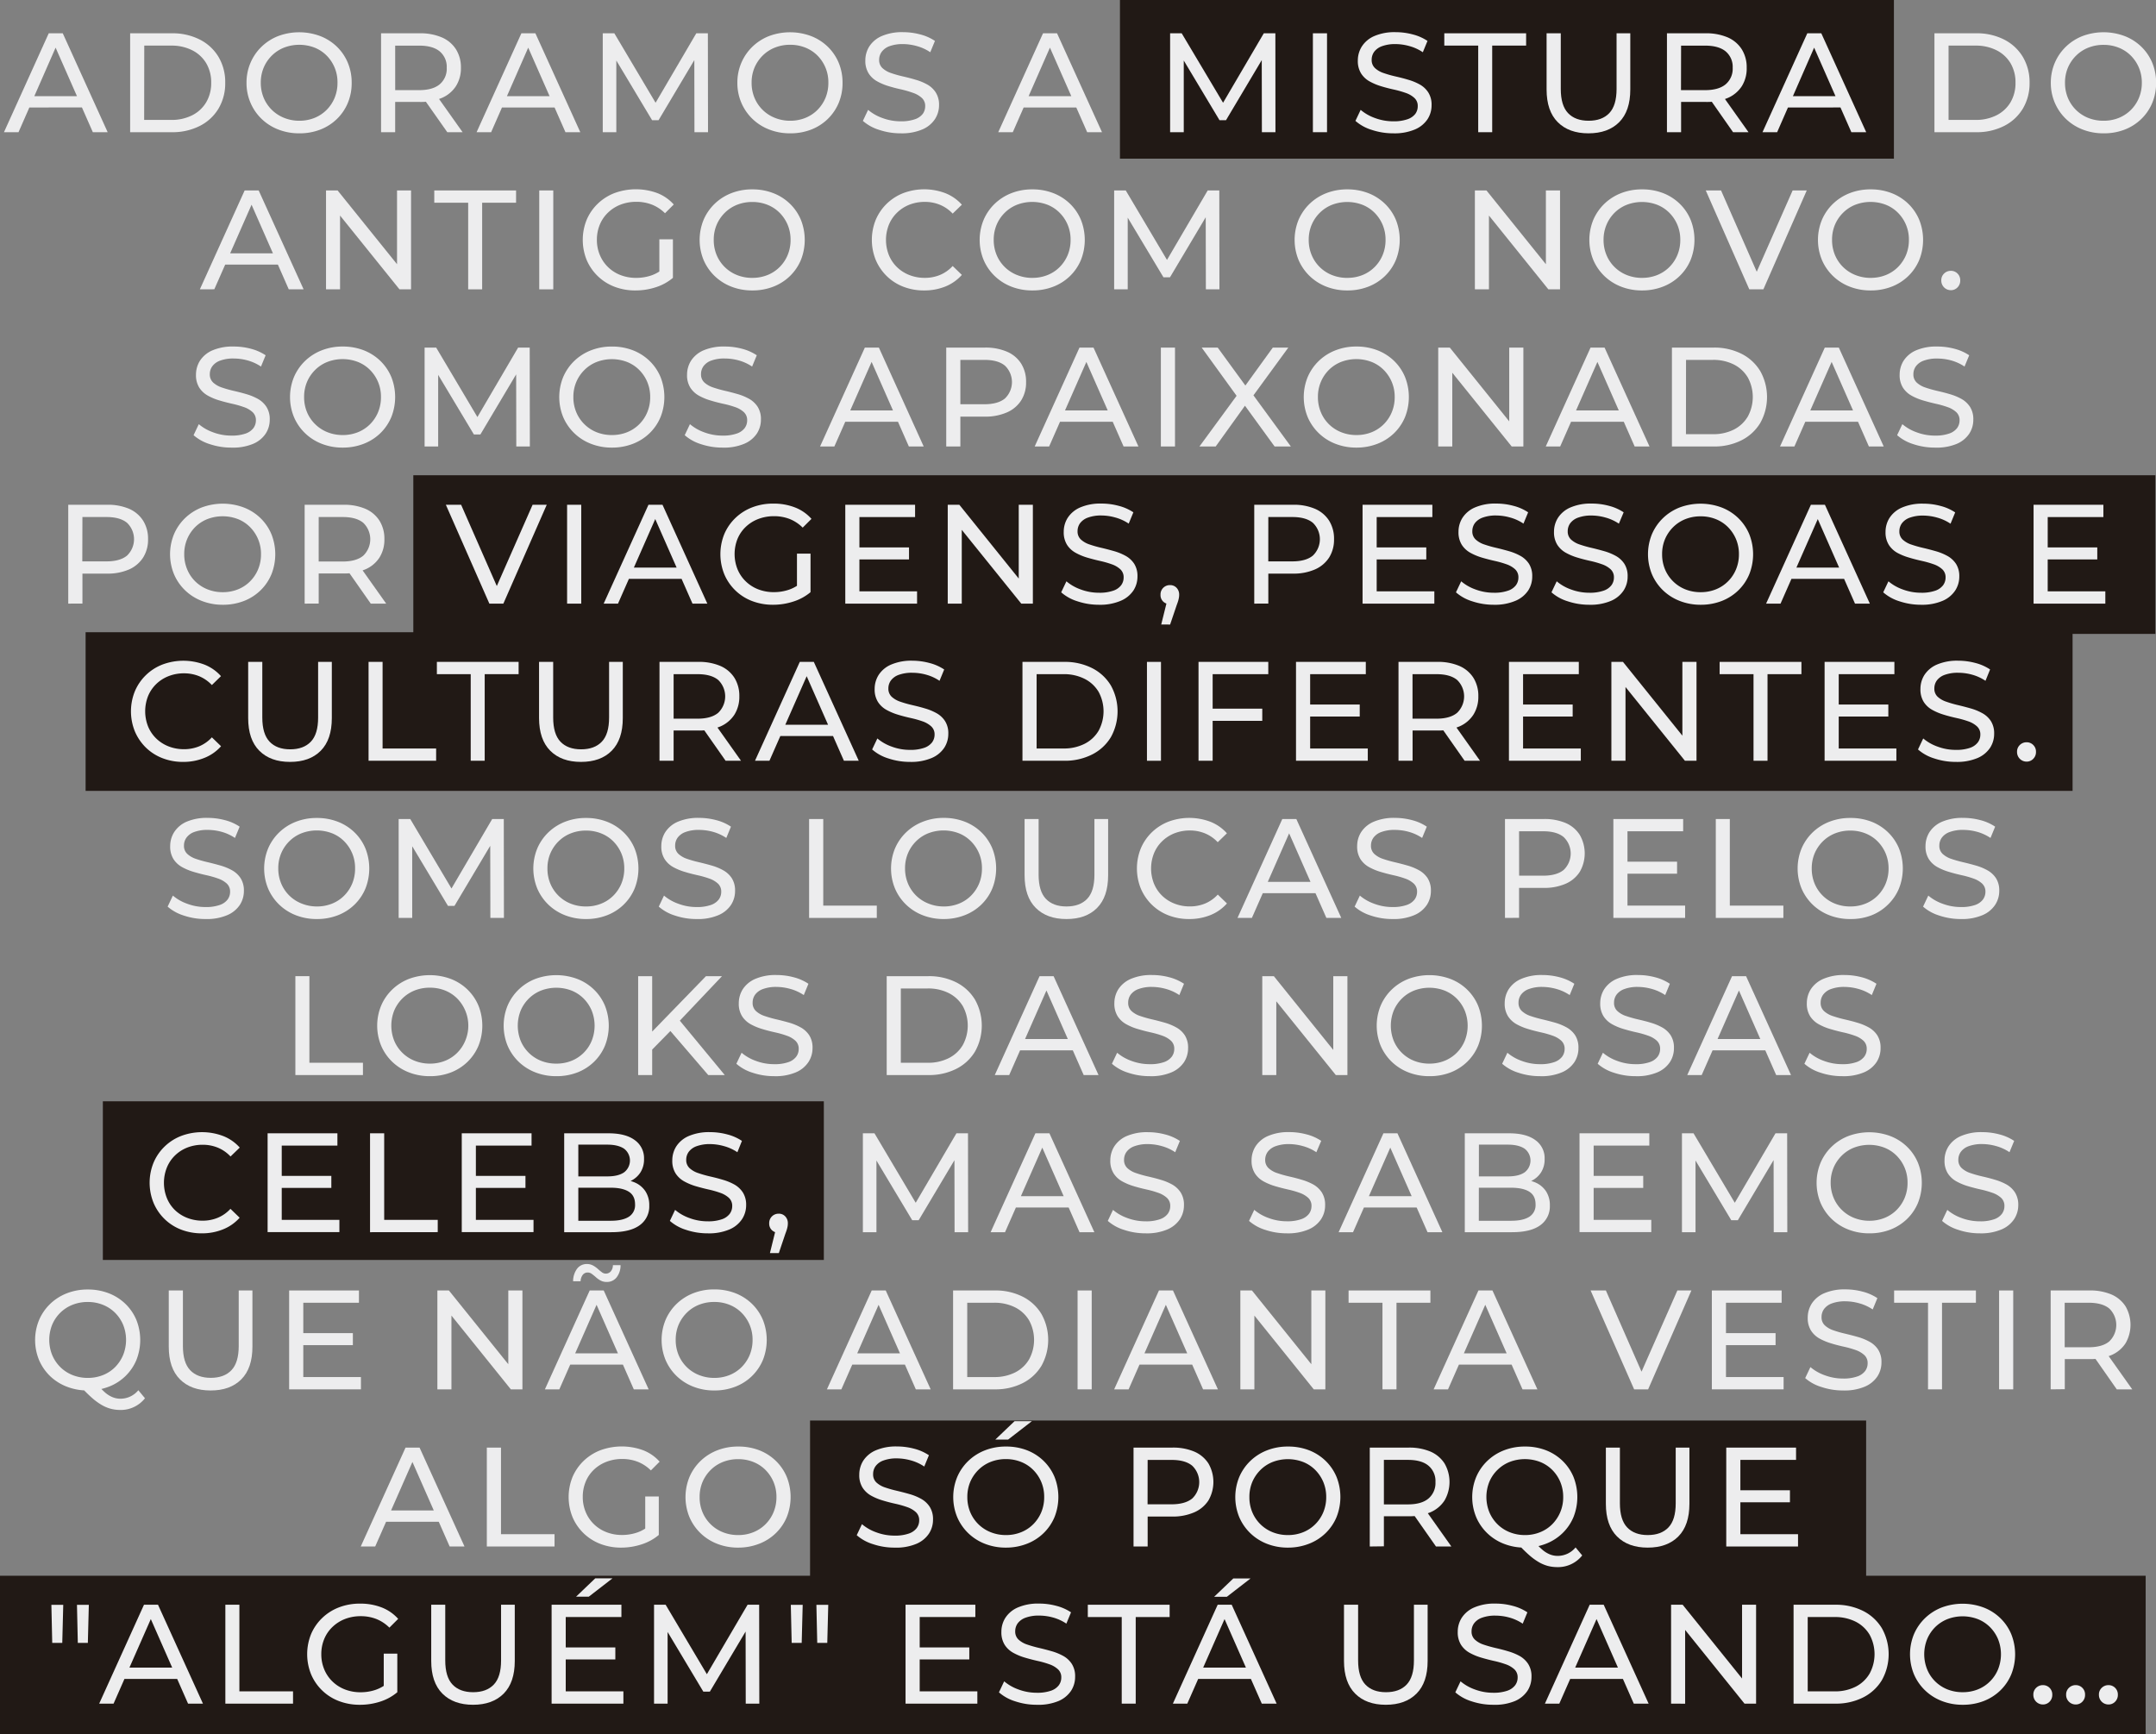 <svg xmlns="http://www.w3.org/2000/svg" viewBox="0 0 1076.18 865.87"><rect x="0" y="0" width="1076.18" height="865.87" fill="#808080" stroke="none"/><defs><style>.cls-1{fill:#211915;}.cls-2{fill:#ededee;}</style></defs><title>4</title><g id="Camada_2" data-name="Camada 2"><g id="Camada_1-2" data-name="Camada 1"><g id="rosa"><rect class="cls-1" x="559.03" width="386.33" height="79.21"/><rect class="cls-1" x="206.31" y="237.26" width="869.55" height="79.21"/><rect class="cls-1" x="42.73" y="315.63" width="991.81" height="79.21"/><rect class="cls-1" x="404.35" y="709.18" width="527.14" height="79.21"/><rect class="cls-1" y="786.67" width="1071.02" height="79.21"/><rect class="cls-1" x="51.34" y="549.81" width="359.88" height="79.21"/><path class="cls-2" d="M4.91,66,27.26,16.62h7L56.67,66h-7.4l-20-45.42h2.82L12.17,66Zm9.52-12.34L16.33,48H44.12l2,5.64Z" transform="translate(-2.93)"/><path class="cls-2" d="M67.89,66V16.62h20.8a30,30,0,0,1,13.93,3.11A22.93,22.93,0,0,1,112,28.4a24.62,24.62,0,0,1,3.35,12.91A24.62,24.62,0,0,1,112,54.22a22.93,22.93,0,0,1-9.38,8.67A30,30,0,0,1,88.69,66Zm7-6.13H88.27a22.72,22.72,0,0,0,10.61-2.33,17,17,0,0,0,7-6.52,18.74,18.74,0,0,0,2.47-9.7,18.67,18.67,0,0,0-2.47-9.73,17,17,0,0,0-7-6.49,22.72,22.72,0,0,0-10.61-2.33H74.94Z" transform="translate(-2.93)"/><path class="cls-2" d="M152.31,66.56a28.34,28.34,0,0,1-10.48-1.91,25,25,0,0,1-8.35-5.32,24.47,24.47,0,0,1-5.5-8,24.94,24.94,0,0,1-2-10,25,25,0,0,1,2-10,24.54,24.54,0,0,1,5.5-8A25.1,25.1,0,0,1,141.8,18a30,30,0,0,1,20.95,0,24.79,24.79,0,0,1,8.32,5.29,24,24,0,0,1,5.46,8,25.58,25.58,0,0,1,1.94,10.05,25.53,25.53,0,0,1-1.94,10.09,24.12,24.12,0,0,1-5.46,8,24.79,24.79,0,0,1-8.32,5.29A28.45,28.45,0,0,1,152.31,66.56Zm0-6.28a20.08,20.08,0,0,0,7.58-1.41,18,18,0,0,0,6.06-4,18.71,18.71,0,0,0,4-6,19.46,19.46,0,0,0,1.44-7.55A18.76,18.76,0,0,0,166,27.77a17.65,17.65,0,0,0-6.06-4,21.27,21.27,0,0,0-15.23,0,18.15,18.15,0,0,0-6.11,4,18.72,18.72,0,0,0-4.05,6,19.15,19.15,0,0,0-1.45,7.51,19.46,19.46,0,0,0,1.45,7.55,18.3,18.3,0,0,0,4.05,6,18.51,18.51,0,0,0,6.11,4A20.19,20.19,0,0,0,152.31,60.28Z" transform="translate(-2.93)"/><path class="cls-2" d="M193.14,66V16.62H212.4a27.15,27.15,0,0,1,11.07,2.05,15.63,15.63,0,0,1,7.05,5.92A16.83,16.83,0,0,1,233,33.83,16.63,16.63,0,0,1,230.52,43a15.76,15.76,0,0,1-7.05,5.89,27.15,27.15,0,0,1-11.07,2H197l3.18-3.24V66Zm7.06-17.56L197,45h15.17q6.76,0,10.26-2.93a10.15,10.15,0,0,0,3.49-8.22,10.06,10.06,0,0,0-3.49-8.18q-3.49-2.89-10.26-2.89H197l3.18-3.53Zm26,17.56L213.6,48.08h7.54L233.84,66Z" transform="translate(-2.93)"/><path class="cls-2" d="M240.82,66l22.36-49.37h7L292.59,66h-7.41l-20-45.42H268L248.08,66Zm9.52-12.34,1.9-5.64H280l2.05,5.64Z" transform="translate(-2.93)"/><path class="cls-2" d="M303.8,66V16.62h5.78l22.15,37.31h-3.1l21.86-37.31h5.78L356.34,66h-6.77l-.07-38.72h1.63L331.66,60h-3.24L308.81,27.27h1.76V66Z" transform="translate(-2.93)"/><path class="cls-2" d="M397.32,66.56a28.28,28.28,0,0,1-10.47-1.91,25.05,25.05,0,0,1-8.36-5.32,24.47,24.47,0,0,1-5.5-8,24.94,24.94,0,0,1-2-10,25,25,0,0,1,2-10,24.54,24.54,0,0,1,5.5-8A25.1,25.1,0,0,1,386.81,18a30,30,0,0,1,20.95,0,24.69,24.69,0,0,1,8.32,5.29,24.16,24.16,0,0,1,5.47,8,25.76,25.76,0,0,1,1.94,10.05,25.71,25.71,0,0,1-1.94,10.09,24.3,24.3,0,0,1-5.47,8,24.69,24.69,0,0,1-8.32,5.29A28.45,28.45,0,0,1,397.32,66.56Zm0-6.28a20,20,0,0,0,7.58-1.41,18.13,18.13,0,0,0,6.07-4,18.85,18.85,0,0,0,4-6,19.46,19.46,0,0,0,1.44-7.55A18.81,18.81,0,0,0,411,27.77a17.79,17.79,0,0,0-6.07-4,20,20,0,0,0-7.58-1.41,20.26,20.26,0,0,0-7.65,1.41,18.11,18.11,0,0,0-6.1,4,18.91,18.91,0,0,0-4.06,6,19.15,19.15,0,0,0-1.44,7.51,19.46,19.46,0,0,0,1.44,7.55,18.31,18.31,0,0,0,10.16,10A20.26,20.26,0,0,0,397.32,60.28Z" transform="translate(-2.93)"/><path class="cls-2" d="M452.54,66.56a33.73,33.73,0,0,1-10.79-1.73,22,22,0,0,1-8.11-4.48l2.61-5.5a22.76,22.76,0,0,0,7.2,4.09,25.92,25.92,0,0,0,9.09,1.62,20.85,20.85,0,0,0,7-1,8.36,8.36,0,0,0,4-2.72A6.48,6.48,0,0,0,464.74,53a5.33,5.33,0,0,0-1.65-4.09,12.37,12.37,0,0,0-4.3-2.51A51.39,51.39,0,0,0,453,44.69c-2.12-.46-4.25-1-6.39-1.65a28.61,28.61,0,0,1-5.85-2.44,11.91,11.91,0,0,1-4.27-4,11.68,11.68,0,0,1-1.62-6.45,13,13,0,0,1,2-7A13.94,13.94,0,0,1,443.06,18a25.56,25.56,0,0,1,10.68-1.94,33.12,33.12,0,0,1,8.54,1.13,23.74,23.74,0,0,1,7.33,3.24l-2.33,5.65a22.28,22.28,0,0,0-6.7-3.07,26,26,0,0,0-6.84-1,19,19,0,0,0-6.84,1.05A8.36,8.36,0,0,0,443,25.93a6.71,6.71,0,0,0-1.24,3.95A5.4,5.4,0,0,0,443.41,34a11.78,11.78,0,0,0,4.3,2.47,55.21,55.21,0,0,0,5.82,1.66c2.12.49,4.24,1,6.38,1.66a27.25,27.25,0,0,1,5.86,2.4,12,12,0,0,1,4.26,4,11.26,11.26,0,0,1,1.63,6.34,12.71,12.71,0,0,1-2.05,6.95,14.13,14.13,0,0,1-6.31,5.15A26.11,26.11,0,0,1,452.54,66.56Z" transform="translate(-2.93)"/><path class="cls-2" d="M501.21,66l22.35-49.37h7L553,66h-7.4l-20-45.42h2.82L508.47,66Zm9.52-12.34,1.9-5.64h27.79l2.05,5.64Z" transform="translate(-2.93)"/><path class="cls-2" d="M587,66V16.62h5.78L615,53.93h-3.11l21.87-37.31h5.78L639.58,66h-6.77l-.07-38.72h1.62L614.9,60h-3.25l-19.6-32.73h1.76V66Z" transform="translate(-2.93)"/><path class="cls-2" d="M658.27,66V16.62h7.05V66Z" transform="translate(-2.93)"/><path class="cls-2" d="M698.4,66.56a33.73,33.73,0,0,1-10.79-1.73,22,22,0,0,1-8.11-4.48l2.61-5.5a22.82,22.82,0,0,0,7.19,4.09,26,26,0,0,0,9.1,1.62,20.75,20.75,0,0,0,7-1,8.26,8.26,0,0,0,4-2.72A6.42,6.42,0,0,0,710.6,53a5.31,5.31,0,0,0-1.66-4.09,12.18,12.18,0,0,0-4.3-2.51,50.22,50.22,0,0,0-5.82-1.66c-2.11-.46-4.24-1-6.38-1.65a28.61,28.61,0,0,1-5.85-2.44,11.83,11.83,0,0,1-4.27-4,11.68,11.68,0,0,1-1.62-6.45,13,13,0,0,1,2-7A13.94,13.94,0,0,1,688.92,18a25.52,25.52,0,0,1,10.68-1.94,33,33,0,0,1,8.53,1.13,23.7,23.7,0,0,1,7.34,3.24l-2.33,5.65a22.28,22.28,0,0,0-6.7-3.07,26,26,0,0,0-6.84-1,19,19,0,0,0-6.84,1.05,8.45,8.45,0,0,0-3.92,2.82,6.77,6.77,0,0,0-1.23,3.95A5.4,5.4,0,0,0,689.27,34a11.78,11.78,0,0,0,4.3,2.47,54.53,54.53,0,0,0,5.82,1.66c2.11.49,4.24,1,6.38,1.66a27.25,27.25,0,0,1,5.86,2.4,12,12,0,0,1,4.26,4,11.34,11.34,0,0,1,1.62,6.34,12.7,12.7,0,0,1-2,6.95,14.18,14.18,0,0,1-6.31,5.15A26.11,26.11,0,0,1,698.4,66.56Z" transform="translate(-2.93)"/><path class="cls-2" d="M740.79,66V22.76H723.86V16.62H764.7v6.14H747.77V66Z" transform="translate(-2.93)"/><path class="cls-2" d="M795.8,66.56q-9.74,0-15.31-5.57t-5.57-16.3V16.62H782V44.41q0,8.25,3.63,12.06t10.26,3.81q6.71,0,10.33-3.81t3.63-12.06V16.62h6.85V44.69q0,10.73-5.54,16.3T795.8,66.56Z" transform="translate(-2.93)"/><path class="cls-2" d="M835,66V16.62h19.26a27.15,27.15,0,0,1,11.07,2.05,15.68,15.68,0,0,1,7,5.92,16.83,16.83,0,0,1,2.47,9.24A16.63,16.63,0,0,1,872.39,43a15.81,15.81,0,0,1-7,5.89,27.15,27.15,0,0,1-11.07,2H838.89l3.17-3.24V66Zm7-17.56L838.89,45h15.16q6.78,0,10.27-2.93a10.15,10.15,0,0,0,3.49-8.22,10.06,10.06,0,0,0-3.49-8.18q-3.5-2.89-10.27-2.89H838.89l3.17-3.53ZM868,66,855.47,48.08H863L875.71,66Z" transform="translate(-2.93)"/><path class="cls-2" d="M882.69,66l22.36-49.37h7L934.46,66h-7.41l-20-45.42h2.82L890,66Zm9.52-12.34,1.9-5.64H921.9L924,53.65Z" transform="translate(-2.93)"/><path class="cls-2" d="M968.52,66V16.62h20.81a30,30,0,0,1,13.93,3.11,23,23,0,0,1,9.38,8.67A24.62,24.62,0,0,1,1016,41.31a24.62,24.62,0,0,1-3.35,12.91,23,23,0,0,1-9.38,8.67A30,30,0,0,1,989.33,66Zm7.05-6.13H988.9a22.79,22.79,0,0,0,10.62-2.33,17,17,0,0,0,7-6.52,18.83,18.83,0,0,0,2.46-9.7,18.76,18.76,0,0,0-2.46-9.73,17,17,0,0,0-7-6.49,22.79,22.79,0,0,0-10.62-2.33H975.57Z" transform="translate(-2.93)"/><path class="cls-2" d="M1052.94,66.56a28.28,28.28,0,0,1-10.47-1.91,25.05,25.05,0,0,1-8.36-5.32,24.63,24.63,0,0,1-5.5-8,24.94,24.94,0,0,1-2-10,25,25,0,0,1,2-10,24.69,24.69,0,0,1,5.5-8,25.21,25.21,0,0,1,8.32-5.33,30,30,0,0,1,21,0,24.69,24.69,0,0,1,8.32,5.29,24,24,0,0,1,5.47,8,25.76,25.76,0,0,1,1.94,10.05,25.71,25.71,0,0,1-1.94,10.09,24.15,24.15,0,0,1-5.47,8,24.69,24.69,0,0,1-8.32,5.29A28.45,28.45,0,0,1,1052.94,66.56Zm0-6.28a20,20,0,0,0,7.58-1.41,18.13,18.13,0,0,0,6.07-4,18.53,18.53,0,0,0,4-6,19.46,19.46,0,0,0,1.45-7.55,19.15,19.15,0,0,0-1.45-7.51,19,19,0,0,0-4-6,17.79,17.79,0,0,0-6.07-4,20,20,0,0,0-7.58-1.41,20.26,20.26,0,0,0-7.65,1.41,18.11,18.11,0,0,0-6.1,4,18.91,18.91,0,0,0-4.06,6,19.15,19.15,0,0,0-1.44,7.51,19.46,19.46,0,0,0,1.44,7.55,18.31,18.31,0,0,0,10.16,10A20.26,20.26,0,0,0,1052.94,60.28Z" transform="translate(-2.93)"/><path class="cls-2" d="M102.69,144.45l22.36-49.37h7l22.43,49.37h-7.41L127.09,99h2.82l-20,45.42Zm9.52-12.35,1.91-5.64H141.9l2,5.64Z" transform="translate(-2.93)"/><path class="cls-2" d="M165.67,144.45V95.08h5.78l32.66,40.55h-3V95.08h7v49.37h-5.78l-32.66-40.56h3v40.56Z" transform="translate(-2.93)"/><path class="cls-2" d="M236.62,144.45V101.21H219.7V95.08h40.83v6.13H243.6v43.24Z" transform="translate(-2.93)"/><path class="cls-2" d="M272.1,144.45V95.08h7v49.37Z" transform="translate(-2.93)"/><path class="cls-2" d="M320.13,145a28.59,28.59,0,0,1-10.51-1.87,24.55,24.55,0,0,1-13.83-13.29,26.8,26.8,0,0,1,0-20.17,24.43,24.43,0,0,1,5.54-8,25.07,25.07,0,0,1,8.36-5.29,31,31,0,0,1,21.3,0,21.25,21.25,0,0,1,8.25,5.71l-4.37,4.37a19.35,19.35,0,0,0-6.6-4.33,21.18,21.18,0,0,0-7.72-1.38,21.52,21.52,0,0,0-7.86,1.41,18.68,18.68,0,0,0-6.28,4,17.52,17.52,0,0,0-4.09,6,19.54,19.54,0,0,0-1.45,7.58,19.29,19.29,0,0,0,1.45,7.51,18,18,0,0,0,4.09,6.07,18.41,18.41,0,0,0,6.24,4,21.28,21.28,0,0,0,7.83,1.41,23.47,23.47,0,0,0,7.58-1.23,18.64,18.64,0,0,0,6.74-4.13l4,5.36a25,25,0,0,1-8.57,4.69A32.6,32.6,0,0,1,320.13,145Zm11.92-7.19V119.48h6.77v19.25Z" transform="translate(-2.93)"/><path class="cls-2" d="M378.45,145a28.28,28.28,0,0,1-10.47-1.9,25.08,25.08,0,0,1-8.36-5.33,24.69,24.69,0,0,1-5.5-8,26.44,26.44,0,0,1,0-20,24.63,24.63,0,0,1,5.5-8,25.18,25.18,0,0,1,8.32-5.32,28.23,28.23,0,0,1,10.51-1.91,28.65,28.65,0,0,1,10.44,1.87,24.69,24.69,0,0,1,8.32,5.29,24,24,0,0,1,5.47,8,27.11,27.11,0,0,1,0,20.14,24.15,24.15,0,0,1-5.47,8,24.54,24.54,0,0,1-8.32,5.29A28.45,28.45,0,0,1,378.45,145Zm0-6.28a20,20,0,0,0,7.58-1.41,18,18,0,0,0,6.07-4,18.53,18.53,0,0,0,4-6,19.42,19.42,0,0,0,1.45-7.55,19.19,19.19,0,0,0-1.45-7.51,19,19,0,0,0-4-6,17.79,17.79,0,0,0-6.07-4,20,20,0,0,0-7.58-1.41,20.26,20.26,0,0,0-7.65,1.41,18.11,18.11,0,0,0-6.1,4,18.91,18.91,0,0,0-4.06,6,19.18,19.18,0,0,0-1.44,7.51,19.42,19.42,0,0,0,1.44,7.55,18.31,18.31,0,0,0,10.16,10A20.26,20.26,0,0,0,378.45,138.73Z" transform="translate(-2.93)"/><path class="cls-2" d="M464.21,145a28.12,28.12,0,0,1-10.4-1.87,24.34,24.34,0,0,1-8.25-5.29,24.92,24.92,0,0,1-5.47-8,26.8,26.8,0,0,1,0-20.17,24.63,24.63,0,0,1,5.5-8,25,25,0,0,1,8.29-5.29,29.75,29.75,0,0,1,20.95.07,21.71,21.71,0,0,1,8.22,5.75l-4.59,4.44a18.32,18.32,0,0,0-6.35-4.4,19.55,19.55,0,0,0-7.54-1.45,20.83,20.83,0,0,0-7.73,1.41,18.6,18.6,0,0,0-6.17,4,17.7,17.7,0,0,0-4.05,6,20.54,20.54,0,0,0,0,15.16,17.7,17.7,0,0,0,4.05,6,18.44,18.44,0,0,0,6.17,3.95,20.83,20.83,0,0,0,7.73,1.41,19.73,19.73,0,0,0,7.54-1.44,17.91,17.91,0,0,0,6.35-4.48l4.59,4.44a22,22,0,0,1-8.22,5.79A27.93,27.93,0,0,1,464.21,145Z" transform="translate(-2.93)"/><path class="cls-2" d="M518.24,145a28.33,28.33,0,0,1-10.48-1.9,25,25,0,0,1-8.35-5.33,24.38,24.38,0,0,1-5.5-8,26.32,26.32,0,0,1,0-20,24.32,24.32,0,0,1,5.5-8,25.08,25.08,0,0,1,8.32-5.32,28.23,28.23,0,0,1,10.51-1.91,28.65,28.65,0,0,1,10.44,1.87,24.79,24.79,0,0,1,8.32,5.29,24,24,0,0,1,5.46,8,27.11,27.11,0,0,1,0,20.14,24.12,24.12,0,0,1-5.46,8,24.64,24.64,0,0,1-8.32,5.29A28.45,28.45,0,0,1,518.24,145Zm0-6.28a20.08,20.08,0,0,0,7.58-1.41,17.84,17.84,0,0,0,6.06-4,18.71,18.71,0,0,0,4-6,19.42,19.42,0,0,0,1.44-7.55,18.76,18.76,0,0,0-5.47-13.54,17.65,17.65,0,0,0-6.06-4,21.27,21.27,0,0,0-15.23,0,18.15,18.15,0,0,0-6.11,4,18.72,18.72,0,0,0-4.05,6,19.19,19.19,0,0,0-1.45,7.51,19.42,19.42,0,0,0,1.45,7.55,18.23,18.23,0,0,0,10.16,10A20.19,20.19,0,0,0,518.24,138.73Z" transform="translate(-2.93)"/><path class="cls-2" d="M559.07,144.45V95.08h5.79L587,132.39h-3.1l21.86-37.31h5.79l.07,49.37h-6.77l-.08-38.72h1.63l-19.47,32.72h-3.24l-19.61-32.72h1.76v38.72Z" transform="translate(-2.93)"/><path class="cls-2" d="M675.44,145a28.28,28.28,0,0,1-10.47-1.9,25.08,25.08,0,0,1-8.36-5.33,24.69,24.69,0,0,1-5.5-8,26.44,26.44,0,0,1,0-20,24.63,24.63,0,0,1,5.5-8,25.18,25.18,0,0,1,8.32-5.32,28.27,28.27,0,0,1,10.51-1.91,28.65,28.65,0,0,1,10.44,1.87,24.69,24.69,0,0,1,8.32,5.29,24,24,0,0,1,5.47,8,27.11,27.11,0,0,1,0,20.14,24.15,24.15,0,0,1-5.47,8,24.54,24.54,0,0,1-8.32,5.29A28.45,28.45,0,0,1,675.44,145Zm0-6.28a20.1,20.1,0,0,0,7.59-1.41,18,18,0,0,0,6.06-4,18.53,18.53,0,0,0,4-6,19.42,19.42,0,0,0,1.45-7.55,19.19,19.19,0,0,0-1.45-7.51,19,19,0,0,0-4-6,17.84,17.84,0,0,0-6.06-4,21.29,21.29,0,0,0-15.24,0,18.11,18.11,0,0,0-6.1,4,18.72,18.72,0,0,0-4.05,6,19,19,0,0,0-1.45,7.51,19.24,19.24,0,0,0,1.45,7.55,18.25,18.25,0,0,0,10.15,10A20.26,20.26,0,0,0,675.44,138.73Z" transform="translate(-2.93)"/><path class="cls-2" d="M739.13,144.45V95.08h5.78l32.66,40.55h-3V95.08h7.06v49.37H775.8l-32.65-40.56h3v40.56Z" transform="translate(-2.93)"/><path class="cls-2" d="M822.56,145a28.28,28.28,0,0,1-10.47-1.9,25.08,25.08,0,0,1-8.36-5.33,24.69,24.69,0,0,1-5.5-8,26.44,26.44,0,0,1,0-20,24.63,24.63,0,0,1,5.5-8,25.18,25.18,0,0,1,8.32-5.32,28.27,28.27,0,0,1,10.51-1.91A28.65,28.65,0,0,1,833,96.38a24.69,24.69,0,0,1,8.32,5.29,23.87,23.87,0,0,1,5.47,8,27.11,27.11,0,0,1,0,20.14,24,24,0,0,1-5.47,8,24.54,24.54,0,0,1-8.32,5.29A28.45,28.45,0,0,1,822.56,145Zm0-6.28a20.1,20.1,0,0,0,7.59-1.41,18,18,0,0,0,6.06-4,18.53,18.53,0,0,0,4-6,19.42,19.42,0,0,0,1.45-7.55,19.19,19.19,0,0,0-1.45-7.51,19,19,0,0,0-4-6,17.84,17.84,0,0,0-6.06-4,21.29,21.29,0,0,0-15.24,0,18.11,18.11,0,0,0-6.1,4,18.72,18.72,0,0,0-4,6,19,19,0,0,0-1.45,7.51,19.24,19.24,0,0,0,1.45,7.55,18.25,18.25,0,0,0,10.15,10A20.26,20.26,0,0,0,822.56,138.73Z" transform="translate(-2.93)"/><path class="cls-2" d="M876.1,144.45,854.37,95.08H862l20,45.56h-4.37l20.1-45.56h7.05l-21.65,49.37Z" transform="translate(-2.93)"/><path class="cls-2" d="M936.68,145a28.28,28.28,0,0,1-10.47-1.9,25,25,0,0,1-8.36-5.33,24.54,24.54,0,0,1-5.5-8,26.32,26.32,0,0,1,0-20,24.47,24.47,0,0,1,5.5-8,25.08,25.08,0,0,1,8.32-5.32,28.23,28.23,0,0,1,10.51-1.91,28.65,28.65,0,0,1,10.44,1.87,24.79,24.79,0,0,1,8.32,5.29,24.16,24.16,0,0,1,5.47,8,27.11,27.11,0,0,1,0,20.14,24.3,24.3,0,0,1-5.47,8,24.64,24.64,0,0,1-8.32,5.29A28.45,28.45,0,0,1,936.68,145Zm0-6.28a20,20,0,0,0,7.58-1.41,18,18,0,0,0,6.07-4,18.85,18.85,0,0,0,4-6,19.42,19.42,0,0,0,1.44-7.55,18.81,18.81,0,0,0-5.46-13.54,17.79,17.79,0,0,0-6.07-4,21.27,21.27,0,0,0-15.23,0,18.11,18.11,0,0,0-6.1,4,18.75,18.75,0,0,0-4.06,6,19.18,19.18,0,0,0-1.44,7.51,19.42,19.42,0,0,0,1.44,7.55,18.31,18.31,0,0,0,10.16,10A20.19,20.19,0,0,0,936.68,138.73Z" transform="translate(-2.93)"/><path class="cls-2" d="M976.74,144.87a4.76,4.76,0,0,1-4.8-4.87,4.54,4.54,0,0,1,1.41-3.45,4.72,4.72,0,0,1,3.39-1.34,4.52,4.52,0,0,1,3.28,1.34,4.62,4.62,0,0,1,1.37,3.45,4.74,4.74,0,0,1-1.37,3.49A4.47,4.47,0,0,1,976.74,144.87Z" transform="translate(-2.93)"/><path class="cls-2" d="M118.45,223.46a33.77,33.77,0,0,1-10.79-1.72,22.34,22.34,0,0,1-8.11-4.48l2.61-5.5a23,23,0,0,0,7.2,4.09,25.92,25.92,0,0,0,9.09,1.62,20.57,20.57,0,0,0,7-1,8.35,8.35,0,0,0,3.95-2.71,6.52,6.52,0,0,0,1.27-3.92,5.37,5.37,0,0,0-1.66-4.09,12.35,12.35,0,0,0-4.3-2.5,47.55,47.55,0,0,0-5.82-1.66q-3.18-.71-6.39-1.66a28,28,0,0,1-5.85-2.43,12.11,12.11,0,0,1-4.27-4,11.64,11.64,0,0,1-1.62-6.45,13,13,0,0,1,2-7A14,14,0,0,1,109,174.9,25.6,25.6,0,0,1,119.65,173a33.11,33.11,0,0,1,8.54,1.12,24,24,0,0,1,7.33,3.25L133.2,183a22.83,22.83,0,0,0-6.71-3.07,26.38,26.38,0,0,0-6.84-.95,18.75,18.75,0,0,0-6.84,1.06,8.23,8.23,0,0,0-3.91,2.82,6.69,6.69,0,0,0-1.24,3.95,5.44,5.44,0,0,0,1.66,4.16,12,12,0,0,0,4.3,2.47q2.66.92,5.82,1.66c2.12.49,4.24,1,6.38,1.65a27.55,27.55,0,0,1,5.86,2.4,12.27,12.27,0,0,1,4.27,4,11.38,11.38,0,0,1,1.62,6.35,12.65,12.65,0,0,1-2,6.95,14.11,14.11,0,0,1-6.31,5.14A25.92,25.92,0,0,1,118.45,223.46Z" transform="translate(-2.93)"/><path class="cls-2" d="M174,223.46a28.28,28.28,0,0,1-10.47-1.9,24.82,24.82,0,0,1-8.36-5.33,24.43,24.43,0,0,1-5.5-8,26.32,26.32,0,0,1,0-20,24.58,24.58,0,0,1,5.5-8,25.08,25.08,0,0,1,8.32-5.32A28.23,28.23,0,0,1,174,173a28.65,28.65,0,0,1,10.44,1.86,24.79,24.79,0,0,1,8.32,5.29,24.36,24.36,0,0,1,5.47,8,27.11,27.11,0,0,1,0,20.14,24.34,24.34,0,0,1-5.47,8,24.61,24.61,0,0,1-8.32,5.28A28.45,28.45,0,0,1,174,223.46Zm0-6.27a20,20,0,0,0,7.58-1.41,18,18,0,0,0,6.07-4,18.63,18.63,0,0,0,4-6,19.42,19.42,0,0,0,1.44-7.55,18.81,18.81,0,0,0-5.46-13.54,17.79,17.79,0,0,0-6.07-4,21.27,21.27,0,0,0-15.23,0,18.11,18.11,0,0,0-6.1,4,18.75,18.75,0,0,0-4.06,6,19.18,19.18,0,0,0-1.44,7.51,19.42,19.42,0,0,0,1.44,7.55,18.12,18.12,0,0,0,4.06,6,18.33,18.33,0,0,0,6.1,4A20.19,20.19,0,0,0,174,217.19Z" transform="translate(-2.93)"/><path class="cls-2" d="M214.87,222.9V173.53h5.78l22.14,37.31h-3.1l21.86-37.31h5.79l.07,49.37h-6.77l-.07-38.72h1.62L242.72,216.9h-3.24l-19.61-32.72h1.77V222.9Z" transform="translate(-2.93)"/><path class="cls-2" d="M308.38,223.46a28.28,28.28,0,0,1-10.47-1.9,24.92,24.92,0,0,1-8.36-5.33,24.58,24.58,0,0,1-5.5-8,26.44,26.44,0,0,1,0-20,24.73,24.73,0,0,1,5.5-8,25.12,25.12,0,0,1,8.33-5.32,28.18,28.18,0,0,1,10.5-1.9,28.61,28.61,0,0,1,10.44,1.86,24.69,24.69,0,0,1,8.32,5.29,24.07,24.07,0,0,1,5.47,8,27.11,27.11,0,0,1,0,20.14,24,24,0,0,1-5.47,8,24.52,24.52,0,0,1-8.32,5.28A28.41,28.41,0,0,1,308.38,223.46Zm0-6.27a20.1,20.1,0,0,0,7.59-1.41,18.06,18.06,0,0,0,6.06-4,18.32,18.32,0,0,0,4-6,19.42,19.42,0,0,0,1.45-7.55,19.19,19.19,0,0,0-1.45-7.51,19,19,0,0,0-4-6,17.84,17.84,0,0,0-6.06-4,21.29,21.29,0,0,0-15.24,0,18.11,18.11,0,0,0-6.1,4,18.72,18.72,0,0,0-4.05,6,19,19,0,0,0-1.45,7.51,19.24,19.24,0,0,0,1.45,7.55,18.09,18.09,0,0,0,4.05,6,18.33,18.33,0,0,0,6.1,4A20.26,20.26,0,0,0,308.38,217.19Z" transform="translate(-2.93)"/><path class="cls-2" d="M363.61,223.46a33.73,33.73,0,0,1-10.79-1.72,22.17,22.17,0,0,1-8.11-4.48l2.61-5.5a22.9,22.9,0,0,0,7.19,4.09,26,26,0,0,0,9.1,1.62,20.55,20.55,0,0,0,7-1,8.3,8.3,0,0,0,4-2.71,6.45,6.45,0,0,0,1.27-3.92,5.34,5.34,0,0,0-1.66-4.09,12.26,12.26,0,0,0-4.3-2.5A46.55,46.55,0,0,0,364,201.6c-2.12-.47-4.24-1-6.38-1.66a28.36,28.36,0,0,1-5.86-2.43,12,12,0,0,1-4.26-4,11.55,11.55,0,0,1-1.62-6.45,13,13,0,0,1,2-7,14.06,14.06,0,0,1,6.21-5.15A25.61,25.61,0,0,1,364.81,173a33.09,33.09,0,0,1,8.53,1.12,24.05,24.05,0,0,1,7.34,3.25L378.35,183a22.9,22.9,0,0,0-6.7-3.07,26.38,26.38,0,0,0-6.84-.95A18.68,18.68,0,0,0,358,180a8.26,8.26,0,0,0-3.92,2.82,6.75,6.75,0,0,0-1.23,3.95,5.43,5.43,0,0,0,1.65,4.16,12,12,0,0,0,4.31,2.47,59.64,59.64,0,0,0,5.82,1.66q3.16.73,6.38,1.65a27.47,27.47,0,0,1,5.85,2.4,12.19,12.19,0,0,1,4.27,4,11.38,11.38,0,0,1,1.62,6.35,12.72,12.72,0,0,1-2,6.95,14.14,14.14,0,0,1-6.32,5.14A25.9,25.9,0,0,1,363.61,223.46Z" transform="translate(-2.93)"/><path class="cls-2" d="M412.27,222.9l22.36-49.37h7L464,222.9h-7.41l-20-45.42h2.82l-20,45.42Zm9.52-12.34,1.91-5.65h27.78l2,5.65Z" transform="translate(-2.93)"/><path class="cls-2" d="M475.25,222.9V173.53h19.26a27,27,0,0,1,11.07,2.05,15.57,15.57,0,0,1,7.05,5.92,16.83,16.83,0,0,1,2.47,9.24,16.62,16.62,0,0,1-2.47,9.2,15.9,15.9,0,0,1-7.05,5.93A26.8,26.8,0,0,1,494.51,208H479.13l3.17-3.32V222.9Zm7.05-17.56-3.17-3.53h15.16q6.78,0,10.27-2.89a11.33,11.33,0,0,0,0-16.36q-3.49-2.9-10.27-2.89H479.13l3.17-3.53Z" transform="translate(-2.93)"/><path class="cls-2" d="M519.4,222.9l22.36-49.37h7l22.43,49.37h-7.41l-20-45.42h2.83l-20,45.42Zm9.52-12.34,1.91-5.65h27.79l2,5.65Z" transform="translate(-2.93)"/><path class="cls-2" d="M582.38,222.9V173.53h7.06V222.9Z" transform="translate(-2.93)"/><path class="cls-2" d="M601.64,222.9l20.52-28v5.43l-19.4-26.8h8l15.37,21.09-3.17.07,15.3-21.16H646l-19.26,26.38v-5.08l20.53,28.07h-8.11L622.8,200.4h3.1l-16.15,22.5Z" transform="translate(-2.93)"/><path class="cls-2" d="M680,223.46a28.28,28.28,0,0,1-10.47-1.9,24.92,24.92,0,0,1-8.36-5.33,24.58,24.58,0,0,1-5.5-8,26.44,26.44,0,0,1,0-20,24.73,24.73,0,0,1,5.5-8,25.12,25.12,0,0,1,8.33-5.32A28.18,28.18,0,0,1,680,173a28.61,28.61,0,0,1,10.44,1.86,24.84,24.84,0,0,1,8.33,5.29,24.19,24.19,0,0,1,5.46,8,27.11,27.11,0,0,1,0,20.14,24.16,24.16,0,0,1-5.46,8,24.66,24.66,0,0,1-8.33,5.28A28.41,28.41,0,0,1,680,223.46Zm0-6.27a20.1,20.1,0,0,0,7.59-1.41,18,18,0,0,0,6.06-4,18.32,18.32,0,0,0,4-6,19.24,19.24,0,0,0,1.45-7.55,18.87,18.87,0,0,0-5.47-13.54,17.75,17.75,0,0,0-6.06-4,21.29,21.29,0,0,0-15.24,0,18.11,18.11,0,0,0-6.1,4,18.72,18.72,0,0,0-4,6,19,19,0,0,0-1.45,7.51,19.24,19.24,0,0,0,1.45,7.55,18.09,18.09,0,0,0,4,6,18.33,18.33,0,0,0,6.1,4A20.26,20.26,0,0,0,680,217.19Z" transform="translate(-2.93)"/><path class="cls-2" d="M720.83,222.9V173.53h5.78l32.66,40.55h-3V173.53h7.06V222.9H757.5l-32.65-40.55h3V222.9Z" transform="translate(-2.93)"/><path class="cls-2" d="M774.5,222.9l22.36-49.37h7l22.43,49.37h-7.41l-20-45.42h2.82l-20,45.42ZM784,210.56l1.91-5.65h27.79l2,5.65Z" transform="translate(-2.93)"/><path class="cls-2" d="M837.48,222.9V173.53h20.81a30,30,0,0,1,13.93,3.1,23,23,0,0,1,9.38,8.68,26.53,26.53,0,0,1,0,25.81,23,23,0,0,1-9.38,8.68,30,30,0,0,1-13.93,3.1Zm7-6.14h13.33a22.76,22.76,0,0,0,10.62-2.32,17,17,0,0,0,6.95-6.53,20.41,20.41,0,0,0,0-19.43,17.09,17.09,0,0,0-6.95-6.49,22.76,22.76,0,0,0-10.62-2.32H844.53Z" transform="translate(-2.93)"/><path class="cls-2" d="M891.44,222.9l22.35-49.37h7L943.2,222.9h-7.4l-20-45.42h2.82l-20,45.42ZM901,210.56l1.9-5.65h27.79l2,5.65Z" transform="translate(-2.93)"/><path class="cls-2" d="M968.8,223.46A33.73,33.73,0,0,1,958,221.74a22.34,22.34,0,0,1-8.11-4.48l2.61-5.5a23,23,0,0,0,7.2,4.09,25.92,25.92,0,0,0,9.09,1.62,20.57,20.57,0,0,0,7-1,8.35,8.35,0,0,0,4-2.71,6.52,6.52,0,0,0,1.27-3.92,5.37,5.37,0,0,0-1.66-4.09,12.35,12.35,0,0,0-4.3-2.5,47.55,47.55,0,0,0-5.82-1.66q-3.18-.71-6.38-1.66a27.91,27.91,0,0,1-5.86-2.43,12,12,0,0,1-4.27-4,11.64,11.64,0,0,1-1.62-6.45,13,13,0,0,1,2-7,14,14,0,0,1,6.21-5.15A25.6,25.6,0,0,1,970,173a33.11,33.11,0,0,1,8.54,1.12,24,24,0,0,1,7.33,3.25L983.54,183a22.78,22.78,0,0,0-6.7-3.07A26.38,26.38,0,0,0,970,179a18.75,18.75,0,0,0-6.84,1.06,8.23,8.23,0,0,0-3.91,2.82,6.69,6.69,0,0,0-1.24,3.95,5.44,5.44,0,0,0,1.66,4.16,11.92,11.92,0,0,0,4.3,2.47q2.65.92,5.82,1.66c2.12.49,4.24,1,6.38,1.65a27.77,27.77,0,0,1,5.86,2.4,12.27,12.27,0,0,1,4.27,4,11.38,11.38,0,0,1,1.62,6.35,12.65,12.65,0,0,1-2,6.95,14.11,14.11,0,0,1-6.31,5.14A26,26,0,0,1,968.8,223.46Z" transform="translate(-2.93)"/><path class="cls-2" d="M37,301.35V252H56.29A27,27,0,0,1,67.36,254a15.73,15.73,0,0,1,7,5.92,16.83,16.83,0,0,1,2.47,9.24,16.65,16.65,0,0,1-2.47,9.21,16.05,16.05,0,0,1-7,5.92,26.64,26.64,0,0,1-11.07,2.08H40.91l3.17-3.31v18.26Zm7-17.56-3.17-3.53H56.07q6.78,0,10.27-2.89a11.33,11.33,0,0,0,0-16.36q-3.49-2.89-10.27-2.89H40.91l3.17-3.53Z" transform="translate(-2.93)"/><path class="cls-2" d="M114.12,301.92A28.34,28.34,0,0,1,103.64,300a25,25,0,0,1-8.35-5.32,24.32,24.32,0,0,1-5.5-8,26.32,26.32,0,0,1,0-20,24.38,24.38,0,0,1,5.5-8,25.1,25.1,0,0,1,8.32-5.33,30,30,0,0,1,21,0,24.64,24.64,0,0,1,8.32,5.29,24,24,0,0,1,5.46,8,27.08,27.08,0,0,1,0,20.13,24.06,24.06,0,0,1-5.46,8,24.79,24.79,0,0,1-8.32,5.29A28.65,28.65,0,0,1,114.12,301.92Zm0-6.28a20.08,20.08,0,0,0,7.58-1.41,17.87,17.87,0,0,0,6.06-4,18.32,18.32,0,0,0,4-6,19.23,19.23,0,0,0,1.45-7.54,18.87,18.87,0,0,0-5.47-13.54,17.65,17.65,0,0,0-6.06-4,21.27,21.27,0,0,0-15.23,0,18.15,18.15,0,0,0-6.11,4,18.72,18.72,0,0,0-4,6,19.15,19.15,0,0,0-1.45,7.51,19.41,19.41,0,0,0,1.45,7.54,18.09,18.09,0,0,0,4,6,18.38,18.38,0,0,0,6.11,4A20.19,20.19,0,0,0,114.12,295.64Z" transform="translate(-2.93)"/><path class="cls-2" d="M155,301.35V252h19.26A27,27,0,0,1,185.28,254a15.63,15.63,0,0,1,7.05,5.92,16.83,16.83,0,0,1,2.47,9.24,16.65,16.65,0,0,1-2.47,9.21,15.68,15.68,0,0,1-7.05,5.88,27,27,0,0,1-11.07,2.05H158.83l3.18-3.24v18.26ZM162,283.79l-3.18-3.46H174q6.76,0,10.26-2.92a11.38,11.38,0,0,0,0-16.4q-3.49-2.89-10.26-2.89H158.83l3.18-3.53Zm26,17.56-12.55-17.91H183l12.7,17.91Z" transform="translate(-2.93)"/><path class="cls-2" d="M247.2,301.35,225.48,252h7.62l20,45.56h-4.38L268.78,252h7.06l-21.66,49.37Z" transform="translate(-2.93)"/><path class="cls-2" d="M286,301.35V252h7.06v49.37Z" transform="translate(-2.93)"/><path class="cls-2" d="M304.26,301.35,326.62,252h7L356,301.35h-7.41l-20-45.42h2.82l-20,45.42ZM313.78,289l1.9-5.64h27.79l2,5.64Z" transform="translate(-2.93)"/><path class="cls-2" d="M388.82,301.92a28.84,28.84,0,0,1-10.51-1.87,24.47,24.47,0,0,1-13.82-13.3,26.8,26.8,0,0,1,0-20.17,24.34,24.34,0,0,1,5.54-8,24.91,24.91,0,0,1,8.36-5.29A28.76,28.76,0,0,1,389,251.42a29.12,29.12,0,0,1,10.72,1.9,21.23,21.23,0,0,1,8.26,5.72l-4.38,4.37a19.44,19.44,0,0,0-6.59-4.34,21.21,21.21,0,0,0-7.72-1.37,21.58,21.58,0,0,0-7.87,1.41,18.58,18.58,0,0,0-6.27,3.95,17.54,17.54,0,0,0-4.1,6,20.49,20.49,0,0,0,0,15.09,17.86,17.86,0,0,0,4.1,6.06,18.44,18.44,0,0,0,6.24,4,21.21,21.21,0,0,0,7.83,1.41,23.21,23.21,0,0,0,7.58-1.24,18.58,18.58,0,0,0,6.73-4.12l4,5.36a25,25,0,0,1-8.57,4.69A32.55,32.55,0,0,1,388.82,301.92Zm11.92-7.2V276.39h6.77v19.25Z" transform="translate(-2.93)"/><path class="cls-2" d="M431.91,295.22h28.78v6.13H424.86V252H459.7v6.14H431.91Zm-.63-21.94h25.39v6H431.28Z" transform="translate(-2.93)"/><path class="cls-2" d="M476,301.35V252h5.79l32.65,40.56h-3V252h7.05v49.37h-5.78L480,260.8h3v40.55Z" transform="translate(-2.93)"/><path class="cls-2" d="M551.53,301.92a33.73,33.73,0,0,1-10.79-1.73,22.11,22.11,0,0,1-8.11-4.48l2.61-5.5a22.82,22.82,0,0,0,7.19,4.09,26,26,0,0,0,9.1,1.62,20.51,20.51,0,0,0,7-1,8.18,8.18,0,0,0,4-2.71,6.43,6.43,0,0,0,1.27-3.92,5.34,5.34,0,0,0-1.66-4.09,12.17,12.17,0,0,0-4.3-2.5,48.31,48.31,0,0,0-5.82-1.66q-3.16-.71-6.38-1.65a28.61,28.61,0,0,1-5.85-2.44,11.92,11.92,0,0,1-4.27-4,11.7,11.7,0,0,1-1.62-6.46,12.94,12.94,0,0,1,2-7,14,14,0,0,1,6.2-5.15,25.45,25.45,0,0,1,10.69-1.94,32.62,32.62,0,0,1,8.53,1.13,23.8,23.8,0,0,1,7.34,3.24l-2.33,5.64a22.61,22.61,0,0,0-6.7-3.06,26,26,0,0,0-6.84-1,18.93,18.93,0,0,0-6.84,1.06,8.45,8.45,0,0,0-3.92,2.82,6.75,6.75,0,0,0-1.23,3.95,5.4,5.4,0,0,0,1.66,4.16,11.78,11.78,0,0,0,4.3,2.47,57,57,0,0,0,5.82,1.66c2.11.49,4.24,1.05,6.38,1.66a27.45,27.45,0,0,1,5.85,2.39,12.1,12.1,0,0,1,4.27,3.95,11.4,11.4,0,0,1,1.62,6.35,12.72,12.72,0,0,1-2,6.95,14.25,14.25,0,0,1-6.31,5.15A26.11,26.11,0,0,1,551.53,301.92Z" transform="translate(-2.93)"/><path class="cls-2" d="M582.56,311.79l3.53-14.25.91,4.09a4.85,4.85,0,0,1-3.42-1.27,4.47,4.47,0,0,1-1.37-3.45,4.63,4.63,0,0,1,4.72-4.8,4.3,4.3,0,0,1,3.32,1.38,4.87,4.87,0,0,1,1.27,3.42,8.74,8.74,0,0,1-.11,1.37,14.83,14.83,0,0,1-.35,1.56c-.17.58-.41,1.3-.74,2.15l-3.32,9.8Z" transform="translate(-2.93)"/><path class="cls-2" d="M629,301.35V252h19.25A26.92,26.92,0,0,1,659.29,254a15.71,15.71,0,0,1,7.06,5.92,16.91,16.91,0,0,1,2.47,9.24,16.74,16.74,0,0,1-2.47,9.21,16,16,0,0,1-7.06,5.92,26.58,26.58,0,0,1-11.07,2.08H632.85l3.17-3.31v18.26Zm7-17.56-3.17-3.53H648q6.76,0,10.26-2.89a11.33,11.33,0,0,0,0-16.36q-3.49-2.89-10.26-2.89H632.85l3.17-3.53Z" transform="translate(-2.93)"/><path class="cls-2" d="M690.11,295.22h28.78v6.13H683.06V252H717.9v6.14H690.11Zm-.63-21.94h25.39v6H689.48Z" transform="translate(-2.93)"/><path class="cls-2" d="M748.58,301.92a33.73,33.73,0,0,1-10.79-1.73,22.11,22.11,0,0,1-8.11-4.48l2.61-5.5a22.82,22.82,0,0,0,7.19,4.09,26,26,0,0,0,9.1,1.62,20.47,20.47,0,0,0,7-1,8.18,8.18,0,0,0,4-2.71,6.43,6.43,0,0,0,1.27-3.92,5.36,5.36,0,0,0-1.65-4.09,12.31,12.31,0,0,0-4.31-2.5,48.67,48.67,0,0,0-5.81-1.66q-3.18-.71-6.39-1.65a28.61,28.61,0,0,1-5.85-2.44,12,12,0,0,1-4.27-4,11.7,11.7,0,0,1-1.62-6.46,12.94,12.94,0,0,1,2-7,13.94,13.94,0,0,1,6.21-5.15,25.37,25.37,0,0,1,10.68-1.94,32.62,32.62,0,0,1,8.53,1.13,23.7,23.7,0,0,1,7.34,3.24l-2.33,5.64a22.5,22.5,0,0,0-6.7-3.06,26,26,0,0,0-6.84-1,19,19,0,0,0-6.84,1.06,8.45,8.45,0,0,0-3.92,2.82,6.75,6.75,0,0,0-1.23,3.95,5.4,5.4,0,0,0,1.66,4.16,11.78,11.78,0,0,0,4.3,2.47,57,57,0,0,0,5.82,1.66c2.11.49,4.24,1.05,6.38,1.66a27.75,27.75,0,0,1,5.86,2.39,12.16,12.16,0,0,1,4.26,3.95,11.4,11.4,0,0,1,1.62,6.35,12.72,12.72,0,0,1-2,6.95,14.19,14.19,0,0,1-6.31,5.15A26.11,26.11,0,0,1,748.58,301.92Z" transform="translate(-2.93)"/><path class="cls-2" d="M796.26,301.92a33.73,33.73,0,0,1-10.79-1.73,22,22,0,0,1-8.11-4.48l2.61-5.5a22.71,22.71,0,0,0,7.19,4.09,26,26,0,0,0,9.1,1.62,20.55,20.55,0,0,0,7-1,8.23,8.23,0,0,0,4-2.71,6.43,6.43,0,0,0,1.27-3.92,5.34,5.34,0,0,0-1.66-4.09,12.26,12.26,0,0,0-4.3-2.5,48.31,48.31,0,0,0-5.82-1.66c-2.12-.47-4.24-1-6.38-1.65a28.93,28.93,0,0,1-5.86-2.44,12,12,0,0,1-4.26-4,11.7,11.7,0,0,1-1.63-6.46,12.94,12.94,0,0,1,2-7,13.94,13.94,0,0,1,6.21-5.15,25.45,25.45,0,0,1,10.69-1.94,32.67,32.67,0,0,1,8.53,1.13,23.8,23.8,0,0,1,7.34,3.24L811,261.43a22.61,22.61,0,0,0-6.7-3.06,26,26,0,0,0-6.84-1,18.89,18.89,0,0,0-6.84,1.06,8.39,8.39,0,0,0-3.92,2.82,6.75,6.75,0,0,0-1.23,3.95,5.43,5.43,0,0,0,1.65,4.16,11.83,11.83,0,0,0,4.31,2.47,57.49,57.49,0,0,0,5.81,1.66c2.12.49,4.25,1.05,6.39,1.66a27.45,27.45,0,0,1,5.85,2.39,12.19,12.19,0,0,1,4.27,3.95,11.4,11.4,0,0,1,1.62,6.35,12.72,12.72,0,0,1-2,6.95A14.22,14.22,0,0,1,807,300,26.06,26.06,0,0,1,796.26,301.92Z" transform="translate(-2.93)"/><path class="cls-2" d="M851.83,301.92A28.28,28.28,0,0,1,841.36,300a25.05,25.05,0,0,1-8.36-5.32,24.63,24.63,0,0,1-5.5-8,26.44,26.44,0,0,1,0-20,24.69,24.69,0,0,1,5.5-8,25.21,25.21,0,0,1,8.32-5.33,30,30,0,0,1,20.95,0,24.54,24.54,0,0,1,8.32,5.29,24.16,24.16,0,0,1,5.47,8,27.08,27.08,0,0,1,0,20.13,24.24,24.24,0,0,1-5.47,8,24.69,24.69,0,0,1-8.32,5.29A28.65,28.65,0,0,1,851.83,301.92Zm0-6.28a20,20,0,0,0,7.58-1.41,18,18,0,0,0,6.07-4,18.32,18.32,0,0,0,4-6,19.41,19.41,0,0,0,1.45-7.54,19.15,19.15,0,0,0-1.45-7.51,19,19,0,0,0-4-6,17.79,17.79,0,0,0-6.07-4,20,20,0,0,0-7.58-1.41,20.26,20.26,0,0,0-7.65,1.41,18.11,18.11,0,0,0-6.1,4,18.91,18.91,0,0,0-4.06,6,19.15,19.15,0,0,0-1.44,7.51,19.41,19.41,0,0,0,1.44,7.54,18.37,18.37,0,0,0,10.16,10A20.26,20.26,0,0,0,851.83,295.64Z" transform="translate(-2.93)"/><path class="cls-2" d="M884.49,301.35,906.85,252h7l22.43,49.37h-7.41l-20-45.42h2.82l-20,45.42ZM894,289l1.9-5.64H923.7l2,5.64Z" transform="translate(-2.93)"/><path class="cls-2" d="M961.86,301.92a33.79,33.79,0,0,1-10.8-1.73,22.19,22.19,0,0,1-8.11-4.48l2.61-5.5a22.76,22.76,0,0,0,7.2,4.09,26,26,0,0,0,9.1,1.62,20.55,20.55,0,0,0,7-1,8.28,8.28,0,0,0,3.95-2.71,6.49,6.49,0,0,0,1.27-3.92,5.37,5.37,0,0,0-1.66-4.09,12.35,12.35,0,0,0-4.3-2.5,49.39,49.39,0,0,0-5.82-1.66c-2.12-.47-4.24-1-6.38-1.65A28.93,28.93,0,0,1,950,276a12,12,0,0,1-4.26-4,11.61,11.61,0,0,1-1.63-6.46,12.94,12.94,0,0,1,2-7,13.94,13.94,0,0,1,6.21-5.15,25.43,25.43,0,0,1,10.68-1.94,32.69,32.69,0,0,1,8.54,1.13,23.74,23.74,0,0,1,7.33,3.24l-2.32,5.64a22.61,22.61,0,0,0-6.7-3.06,26.11,26.11,0,0,0-6.85-1,19,19,0,0,0-6.84,1.06,8.41,8.41,0,0,0-3.91,2.82,6.76,6.76,0,0,0-1.24,3.95,5.44,5.44,0,0,0,1.66,4.16,11.87,11.87,0,0,0,4.3,2.47,58.48,58.48,0,0,0,5.82,1.66c2.12.49,4.25,1.05,6.39,1.66a27.45,27.45,0,0,1,5.85,2.39,12.27,12.27,0,0,1,4.27,3.95,11.4,11.4,0,0,1,1.62,6.35,12.65,12.65,0,0,1-2.05,6.95,14.14,14.14,0,0,1-6.31,5.15A26.06,26.06,0,0,1,961.86,301.92Z" transform="translate(-2.93)"/><path class="cls-2" d="M1025.05,295.22h28.77v6.13H1018V252h34.85v6.14h-27.79Zm-.64-21.94h25.39v6h-25.39Z" transform="translate(-2.93)"/><path class="cls-2" d="M94.44,380.37A28.12,28.12,0,0,1,84,378.5a24.43,24.43,0,0,1-8.26-5.29,24.89,24.89,0,0,1-5.46-8,26.7,26.7,0,0,1,0-20.18,24.56,24.56,0,0,1,13.79-13.29,29.73,29.73,0,0,1,20.94.07,21.6,21.6,0,0,1,8.22,5.75L108.69,342a18.58,18.58,0,0,0-6.35-4.41,19.78,19.78,0,0,0-7.55-1.44,20.78,20.78,0,0,0-7.72,1.41,18.5,18.5,0,0,0-6.17,3.95,17.87,17.87,0,0,0-4.06,6,20.67,20.67,0,0,0,0,15.16,17.87,17.87,0,0,0,4.06,6,18.5,18.5,0,0,0,6.17,3.95,20.78,20.78,0,0,0,7.72,1.41,19.78,19.78,0,0,0,7.55-1.44,18.13,18.13,0,0,0,6.35-4.48l4.58,4.44a21.89,21.89,0,0,1-8.22,5.78A27.72,27.72,0,0,1,94.44,380.37Z" transform="translate(-2.93)"/><path class="cls-2" d="M147.69,380.37q-9.74,0-15.31-5.57t-5.57-16.29V330.44h7.05v27.78q0,8.25,3.64,12.06t10.26,3.81q6.69,0,10.33-3.81t3.63-12.06V330.44h6.84v28.07q0,10.71-5.53,16.29T147.69,380.37Z" transform="translate(-2.93)"/><path class="cls-2" d="M186.9,379.8V330.44h7v43.23h26.73v6.13Z" transform="translate(-2.93)"/><path class="cls-2" d="M237.89,379.8V336.57H221v-6.13H261.8v6.13H244.87V379.8Z" transform="translate(-2.93)"/><path class="cls-2" d="M292.91,380.37q-9.74,0-15.31-5.57T272,358.51V330.44h7.05v27.78q0,8.25,3.63,12.06T293,374.09q6.69,0,10.33-3.81t3.63-12.06V330.44h6.84v28.07q0,10.71-5.53,16.29T292.91,380.37Z" transform="translate(-2.93)"/><path class="cls-2" d="M332.12,379.8V330.44h19.25a27.09,27.09,0,0,1,11.07,2,15.71,15.71,0,0,1,7.06,5.92,16.91,16.91,0,0,1,2.47,9.24,16.71,16.71,0,0,1-2.47,9.21,15.84,15.84,0,0,1-7.06,5.89,27.09,27.09,0,0,1-11.07,2H336l3.17-3.24V379.8Zm7.05-17.56L336,358.79h15.16q6.76,0,10.26-2.93a11.38,11.38,0,0,0,0-16.4q-3.5-2.88-10.26-2.89H336l3.17-3.53Zm25.95,17.56-12.55-17.91h7.55l12.69,17.91Z" transform="translate(-2.93)"/><path class="cls-2" d="M379.79,379.8l22.36-49.36h7l22.43,49.36h-7.4l-20-45.42H407l-20,45.42Zm9.53-12.34,1.9-5.64H419l2,5.64Z" transform="translate(-2.93)"/><path class="cls-2" d="M457.16,380.37a33.73,33.73,0,0,1-10.79-1.73,22,22,0,0,1-8.11-4.48l2.61-5.5a22.76,22.76,0,0,0,7.2,4.09,25.92,25.92,0,0,0,9.09,1.62,20.6,20.6,0,0,0,7-1,8.36,8.36,0,0,0,4-2.72,6.49,6.49,0,0,0,1.27-3.91,5.34,5.34,0,0,0-1.66-4.09,12.37,12.37,0,0,0-4.3-2.51,49.44,49.44,0,0,0-5.82-1.65c-2.12-.47-4.25-1-6.39-1.66a28.61,28.61,0,0,1-5.85-2.44,11.91,11.91,0,0,1-4.27-4,11.68,11.68,0,0,1-1.62-6.45,13,13,0,0,1,2-7,13.94,13.94,0,0,1,6.21-5.15,25.56,25.56,0,0,1,10.68-1.94A33.12,33.12,0,0,1,466.9,331a23.74,23.74,0,0,1,7.33,3.24l-2.33,5.65a22.53,22.53,0,0,0-6.7-3.07,26,26,0,0,0-6.84-.95,19,19,0,0,0-6.84,1.05,8.36,8.36,0,0,0-3.91,2.82,6.71,6.71,0,0,0-1.24,3.95,5.47,5.47,0,0,0,1.66,4.17,11.91,11.91,0,0,0,4.3,2.46,55.21,55.21,0,0,0,5.82,1.66c2.12.5,4.24,1,6.38,1.66a27.25,27.25,0,0,1,5.86,2.4,12,12,0,0,1,4.26,3.95,11.26,11.26,0,0,1,1.63,6.34,12.71,12.71,0,0,1-2,6.95,14.13,14.13,0,0,1-6.31,5.15A26.11,26.11,0,0,1,457.16,380.37Z" transform="translate(-2.93)"/><path class="cls-2" d="M513.3,379.8V330.44h20.81a30,30,0,0,1,13.93,3.1,23,23,0,0,1,9.38,8.67,26.55,26.55,0,0,1,0,25.82A23,23,0,0,1,548,376.7a30,30,0,0,1-13.93,3.1Zm7.06-6.13h13.33a22.75,22.75,0,0,0,10.61-2.33,17,17,0,0,0,7-6.52,20.34,20.34,0,0,0,0-19.43,17,17,0,0,0-7-6.49,22.75,22.75,0,0,0-10.61-2.33H520.36Z" transform="translate(-2.93)"/><path class="cls-2" d="M575.44,379.8V330.44h7V379.8Z" transform="translate(-2.93)"/><path class="cls-2" d="M608.23,379.8h-7.05V330.44H636v6.13H608.23Zm-.7-26H633v6.07H607.53Z" transform="translate(-2.93)"/><path class="cls-2" d="M656.9,373.67h28.77v6.13H649.84V330.44h34.84v6.13H656.9Zm-.64-21.94h25.39v6H656.26Z" transform="translate(-2.93)"/><path class="cls-2" d="M701,379.8V330.44h19.25a27.09,27.09,0,0,1,11.07,2,15.71,15.71,0,0,1,7.06,5.92,16.91,16.91,0,0,1,2.47,9.24,16.71,16.71,0,0,1-2.47,9.21,15.84,15.84,0,0,1-7.06,5.89,27.09,27.09,0,0,1-11.07,2H704.86l3.17-3.24V379.8Zm7-17.56-3.17-3.45H720q6.76,0,10.26-2.93a11.38,11.38,0,0,0,0-16.4q-3.49-2.88-10.26-2.89H704.86L708,333Zm26,17.56-12.55-17.91H729l12.69,17.91Z" transform="translate(-2.93)"/><path class="cls-2" d="M763.18,373.67H792v6.13H756.13V330.44H791v6.13H763.18Zm-.63-21.94h25.39v6H762.55Z" transform="translate(-2.93)"/><path class="cls-2" d="M807.26,379.8V330.44h5.79L845.7,371h-3V330.44h7.05V379.8h-5.78l-32.66-40.55h3V379.8Z" transform="translate(-2.93)"/><path class="cls-2" d="M878.21,379.8V336.57H861.29v-6.13h40.83v6.13H885.2V379.8Z" transform="translate(-2.93)"/><path class="cls-2" d="M920.74,373.67h28.78v6.13H913.69V330.44h34.84v6.13H920.74Zm-.63-21.94H945.5v6H920.11Z" transform="translate(-2.93)"/><path class="cls-2" d="M979.21,380.37a33.73,33.73,0,0,1-10.79-1.73,22,22,0,0,1-8.11-4.48l2.61-5.5a22.82,22.82,0,0,0,7.19,4.09,26,26,0,0,0,9.1,1.62,20.53,20.53,0,0,0,7-1,8.26,8.26,0,0,0,3.95-2.72,6.42,6.42,0,0,0,1.27-3.91,5.31,5.31,0,0,0-1.66-4.09,12.28,12.28,0,0,0-4.3-2.51,48.36,48.36,0,0,0-5.82-1.65c-2.11-.47-4.24-1-6.38-1.66a28.61,28.61,0,0,1-5.85-2.44,11.83,11.83,0,0,1-4.27-4,11.68,11.68,0,0,1-1.62-6.45,13,13,0,0,1,2-7,14,14,0,0,1,6.2-5.15,25.6,25.6,0,0,1,10.69-1.94,33,33,0,0,1,8.53,1.13,23.8,23.8,0,0,1,7.34,3.24L994,339.89a22.64,22.64,0,0,0-6.7-3.07,26,26,0,0,0-6.84-.95,18.91,18.91,0,0,0-6.84,1.05,8.39,8.39,0,0,0-3.92,2.82,6.77,6.77,0,0,0-1.23,3.95,5.44,5.44,0,0,0,1.66,4.17,11.91,11.91,0,0,0,4.3,2.46A54.53,54.53,0,0,0,980.2,352q3.16.75,6.38,1.66a27,27,0,0,1,5.85,2.4A11.92,11.92,0,0,1,996.7,360a11.34,11.34,0,0,1,1.62,6.34,12.7,12.7,0,0,1-2,6.95,14.18,14.18,0,0,1-6.31,5.15A26.15,26.15,0,0,1,979.21,380.37Z" transform="translate(-2.93)"/><path class="cls-2" d="M1014.54,380.23a4.76,4.76,0,0,1-4.79-4.87,4.54,4.54,0,0,1,1.41-3.45,4.69,4.69,0,0,1,3.38-1.34,4.52,4.52,0,0,1,3.28,1.34,4.59,4.59,0,0,1,1.38,3.45,4.71,4.71,0,0,1-1.38,3.49A4.47,4.47,0,0,1,1014.54,380.23Z" transform="translate(-2.93)"/><path class="cls-2" d="M105.51,458.82a33.46,33.46,0,0,1-10.79-1.73,22.18,22.18,0,0,1-8.11-4.47l2.61-5.51a22.82,22.82,0,0,0,7.19,4.09,25.79,25.79,0,0,0,9.1,1.63,20.47,20.47,0,0,0,7-1,8.2,8.2,0,0,0,4-2.72,6.4,6.4,0,0,0,1.27-3.91,5.35,5.35,0,0,0-1.65-4.09,12.31,12.31,0,0,0-4.31-2.5,46.87,46.87,0,0,0-5.81-1.66q-3.18-.7-6.39-1.66a28.59,28.59,0,0,1-5.85-2.43,12,12,0,0,1-4.27-4,11.68,11.68,0,0,1-1.62-6.45,13,13,0,0,1,2-7A14,14,0,0,1,96,410.26a25.56,25.56,0,0,1,10.68-1.94,33.18,33.18,0,0,1,8.54,1.13,23.75,23.75,0,0,1,7.33,3.25l-2.33,5.64a22.78,22.78,0,0,0-6.7-3.07,26.38,26.38,0,0,0-6.84-.95,18.75,18.75,0,0,0-6.84,1.06A8.23,8.23,0,0,0,96,418.2a6.67,6.67,0,0,0-1.24,3.95,5.42,5.42,0,0,0,1.66,4.16,11.92,11.92,0,0,0,4.3,2.47,57.05,57.05,0,0,0,5.82,1.65c2.12.5,4.24,1.05,6.38,1.66a27.25,27.25,0,0,1,5.86,2.4,12.07,12.07,0,0,1,4.26,3.95,11.38,11.38,0,0,1,1.63,6.35,12.7,12.7,0,0,1-2,6.94,14.13,14.13,0,0,1-6.31,5.15A26,26,0,0,1,105.51,458.82Z" transform="translate(-2.93)"/><path class="cls-2" d="M161.09,458.82a28.33,28.33,0,0,1-10.48-1.9,25,25,0,0,1-8.35-5.33,24.54,24.54,0,0,1-5.5-8,26.32,26.32,0,0,1,0-20,24.47,24.47,0,0,1,5.5-8,25.08,25.08,0,0,1,8.32-5.32,28.23,28.23,0,0,1,10.51-1.91,28.65,28.65,0,0,1,10.44,1.87,24.79,24.79,0,0,1,8.32,5.29,24,24,0,0,1,5.46,8,27.11,27.11,0,0,1,0,20.14,24.12,24.12,0,0,1-5.46,8,24.64,24.64,0,0,1-8.32,5.29A28.45,28.45,0,0,1,161.09,458.82Zm0-6.28a19.89,19.89,0,0,0,7.58-1.41,17.84,17.84,0,0,0,6.06-4,18.71,18.71,0,0,0,4-6,19.42,19.42,0,0,0,1.44-7.55A18.76,18.76,0,0,0,174.73,420a17.65,17.65,0,0,0-6.06-4,21.27,21.27,0,0,0-15.23,0,18.15,18.15,0,0,0-6.11,4,18.72,18.72,0,0,0-4.05,6,19.19,19.19,0,0,0-1.45,7.51,19.42,19.42,0,0,0,1.45,7.55,18.23,18.23,0,0,0,10.16,10A20,20,0,0,0,161.09,452.54Z" transform="translate(-2.93)"/><path class="cls-2" d="M201.92,458.26V408.89h5.79l22.14,37.31h-3.1l21.86-37.31h5.79l.07,49.37H247.7l-.07-38.72h1.62l-19.47,32.72h-3.24l-19.61-32.72h1.76v38.72Z" transform="translate(-2.93)"/><path class="cls-2" d="M295.44,458.82a28.28,28.28,0,0,1-10.47-1.9,25.08,25.08,0,0,1-8.36-5.33,24.69,24.69,0,0,1-5.5-8,26.44,26.44,0,0,1,0-20,24.63,24.63,0,0,1,5.5-8,25.18,25.18,0,0,1,8.32-5.32,28.23,28.23,0,0,1,10.51-1.91,28.65,28.65,0,0,1,10.44,1.87,24.69,24.69,0,0,1,8.32,5.29,24,24,0,0,1,5.47,8,27.11,27.11,0,0,1,0,20.14,24.15,24.15,0,0,1-5.47,8,24.54,24.54,0,0,1-8.32,5.29A28.45,28.45,0,0,1,295.44,458.82Zm0-6.28a19.82,19.82,0,0,0,7.58-1.41,18,18,0,0,0,6.07-4,18.53,18.53,0,0,0,4-6,19.42,19.42,0,0,0,1.45-7.55,19.19,19.19,0,0,0-1.45-7.51,19,19,0,0,0-4-6,17.79,17.79,0,0,0-6.07-4,20,20,0,0,0-7.58-1.41,20.26,20.26,0,0,0-7.65,1.41,18.11,18.11,0,0,0-6.1,4,18.91,18.91,0,0,0-4.06,6,19.18,19.18,0,0,0-1.44,7.51,19.42,19.42,0,0,0,1.44,7.55,18.31,18.31,0,0,0,10.16,10A20.07,20.07,0,0,0,295.44,452.54Z" transform="translate(-2.93)"/><path class="cls-2" d="M350.67,458.82a33.52,33.52,0,0,1-10.8-1.73,22.18,22.18,0,0,1-8.11-4.47l2.61-5.51a22.76,22.76,0,0,0,7.2,4.09,25.71,25.71,0,0,0,9.1,1.63,20.55,20.55,0,0,0,7-1,8.29,8.29,0,0,0,4-2.72,6.46,6.46,0,0,0,1.27-3.91,5.36,5.36,0,0,0-1.66-4.09,12.35,12.35,0,0,0-4.3-2.5,47.55,47.55,0,0,0-5.82-1.66c-2.12-.47-4.24-1-6.38-1.66a28.92,28.92,0,0,1-5.86-2.43,12,12,0,0,1-4.26-4,11.6,11.6,0,0,1-1.63-6.45,13,13,0,0,1,2-7,14,14,0,0,1,6.21-5.15,25.59,25.59,0,0,1,10.68-1.94,33.12,33.12,0,0,1,8.54,1.13,23.75,23.75,0,0,1,7.33,3.25l-2.32,5.64a22.9,22.9,0,0,0-6.7-3.07,26.51,26.51,0,0,0-6.85-.95,18.75,18.75,0,0,0-6.84,1.06,8.28,8.28,0,0,0-3.91,2.82,6.74,6.74,0,0,0-1.24,3.95,5.45,5.45,0,0,0,1.66,4.16,12,12,0,0,0,4.3,2.47,58.55,58.55,0,0,0,5.82,1.65q3.18.75,6.39,1.66a27.17,27.17,0,0,1,5.85,2.4,12.18,12.18,0,0,1,4.27,3.95,11.38,11.38,0,0,1,1.62,6.35,12.62,12.62,0,0,1-2,6.94,14.07,14.07,0,0,1-6.31,5.15A25.9,25.9,0,0,1,350.67,458.82Z" transform="translate(-2.93)"/><path class="cls-2" d="M406.8,458.26V408.89h7.06v43.23h26.73v6.14Z" transform="translate(-2.93)"/><path class="cls-2" d="M474,458.82a28.33,28.33,0,0,1-10.48-1.9,25,25,0,0,1-8.35-5.33,24.38,24.38,0,0,1-5.5-8,26.32,26.32,0,0,1,0-20,24.32,24.32,0,0,1,5.5-8,25.08,25.08,0,0,1,8.32-5.32A28.23,28.23,0,0,1,474,408.32a28.65,28.65,0,0,1,10.44,1.87,24.79,24.79,0,0,1,8.32,5.29,24,24,0,0,1,5.46,8,27.11,27.11,0,0,1,0,20.14,24.12,24.12,0,0,1-5.46,8,24.64,24.64,0,0,1-8.32,5.29A28.45,28.45,0,0,1,474,458.82Zm0-6.28a19.89,19.89,0,0,0,7.58-1.41,17.84,17.84,0,0,0,6.06-4,18.71,18.71,0,0,0,4-6,19.42,19.42,0,0,0,1.44-7.55A18.76,18.76,0,0,0,487.59,420a17.65,17.65,0,0,0-6.06-4,21.27,21.27,0,0,0-15.23,0,18.15,18.15,0,0,0-6.11,4,18.72,18.72,0,0,0-4.05,6,19.19,19.19,0,0,0-1.45,7.51,19.42,19.42,0,0,0,1.45,7.55,18.23,18.23,0,0,0,10.16,10A20,20,0,0,0,474,452.54Z" transform="translate(-2.93)"/><path class="cls-2" d="M535.24,458.82q-9.74,0-15.31-5.57T514.36,437V408.89h7v27.79q0,8.25,3.63,12.06t10.27,3.8q6.69,0,10.33-3.8t3.63-12.06V408.89h6.84V437q0,10.73-5.53,16.29T535.24,458.82Z" transform="translate(-2.93)"/><path class="cls-2" d="M596.52,458.82a28.16,28.16,0,0,1-10.4-1.87,24.34,24.34,0,0,1-8.25-5.29,24.92,24.92,0,0,1-5.47-8,26.8,26.8,0,0,1,0-20.17,24.63,24.63,0,0,1,5.5-8,25,25,0,0,1,8.29-5.29,29.75,29.75,0,0,1,20.95.07,21.6,21.6,0,0,1,8.21,5.75l-4.58,4.44a18.32,18.32,0,0,0-6.35-4.4,19.55,19.55,0,0,0-7.54-1.45,20.83,20.83,0,0,0-7.73,1.41A18.6,18.6,0,0,0,583,420a17.7,17.7,0,0,0-4.05,6,20.54,20.54,0,0,0,0,15.16,17.7,17.7,0,0,0,4.05,6,18.44,18.44,0,0,0,6.17,3.95,20.63,20.63,0,0,0,7.73,1.41,19.73,19.73,0,0,0,7.54-1.44,17.91,17.91,0,0,0,6.35-4.48l4.58,4.44a21.91,21.91,0,0,1-8.21,5.79A27.93,27.93,0,0,1,596.52,458.82Z" transform="translate(-2.93)"/><path class="cls-2" d="M620.64,458.26,643,408.89h7l22.43,49.37H665l-20-45.42h2.82l-20,45.42Zm9.53-12.34,1.9-5.65h27.79l2,5.65Z" transform="translate(-2.93)"/><path class="cls-2" d="M698,458.82a33.46,33.46,0,0,1-10.79-1.73,22.18,22.18,0,0,1-8.11-4.47l2.61-5.51a22.76,22.76,0,0,0,7.2,4.09,25.7,25.7,0,0,0,9.09,1.63,20.57,20.57,0,0,0,7-1,8.29,8.29,0,0,0,4-2.72,6.46,6.46,0,0,0,1.27-3.91,5.36,5.36,0,0,0-1.66-4.09,12.35,12.35,0,0,0-4.3-2.5,47.55,47.55,0,0,0-5.82-1.66q-3.18-.7-6.39-1.66a28.59,28.59,0,0,1-5.85-2.43,12,12,0,0,1-4.27-4,11.68,11.68,0,0,1-1.62-6.45,13,13,0,0,1,2-7,14,14,0,0,1,6.21-5.15,25.59,25.59,0,0,1,10.68-1.94,33.12,33.12,0,0,1,8.54,1.13,23.75,23.75,0,0,1,7.33,3.25l-2.33,5.64a22.78,22.78,0,0,0-6.7-3.07,26.38,26.38,0,0,0-6.84-.95,18.75,18.75,0,0,0-6.84,1.06,8.23,8.23,0,0,0-3.91,2.82,6.67,6.67,0,0,0-1.24,3.95,5.45,5.45,0,0,0,1.66,4.16,11.92,11.92,0,0,0,4.3,2.47,58.55,58.55,0,0,0,5.82,1.65c2.12.5,4.24,1.05,6.38,1.66a27.25,27.25,0,0,1,5.86,2.4,12.18,12.18,0,0,1,4.27,3.95,11.38,11.38,0,0,1,1.62,6.35,12.62,12.62,0,0,1-2,6.94,14.13,14.13,0,0,1-6.31,5.15A26,26,0,0,1,698,458.82Z" transform="translate(-2.93)"/><path class="cls-2" d="M754.15,458.26V408.89h19.26a27.15,27.15,0,0,1,11.07,2,15.65,15.65,0,0,1,7,5.93,18.44,18.44,0,0,1,0,18.44,15.88,15.88,0,0,1-7,5.92,26.64,26.64,0,0,1-11.07,2.09H758l3.18-3.32v18.27Zm7.06-17.56L758,437.17H773.2q6.76,0,10.26-2.89a11.33,11.33,0,0,0,0-16.36Q780,415,773.2,415H758l3.18-3.52Z" transform="translate(-2.93)"/><path class="cls-2" d="M815.3,452.12h28.77v6.14H808.25V408.89h34.84V415H815.3Zm-.64-21.93h25.39v6H814.66Z" transform="translate(-2.93)"/><path class="cls-2" d="M859.38,458.26V408.89h7v43.23h26.73v6.14Z" transform="translate(-2.93)"/><path class="cls-2" d="M926.52,458.82a28.28,28.28,0,0,1-10.47-1.9,25.08,25.08,0,0,1-8.36-5.33,24.69,24.69,0,0,1-5.5-8,26.44,26.44,0,0,1,0-20,24.63,24.63,0,0,1,5.5-8,25.18,25.18,0,0,1,8.32-5.32,28.23,28.23,0,0,1,10.51-1.91A28.65,28.65,0,0,1,937,410.19a24.69,24.69,0,0,1,8.32,5.29,24,24,0,0,1,5.47,8,27.11,27.11,0,0,1,0,20.14,24.15,24.15,0,0,1-5.47,8A24.54,24.54,0,0,1,937,457,28.45,28.45,0,0,1,926.52,458.82Zm0-6.28a19.82,19.82,0,0,0,7.58-1.41,18,18,0,0,0,6.07-4,18.53,18.53,0,0,0,4-6,19.42,19.42,0,0,0,1.45-7.55,19.19,19.19,0,0,0-1.45-7.51,19,19,0,0,0-4-6,17.79,17.79,0,0,0-6.07-4,20,20,0,0,0-7.58-1.41,20.26,20.26,0,0,0-7.65,1.41,18.11,18.11,0,0,0-6.1,4,18.91,18.91,0,0,0-4.06,6,19.18,19.18,0,0,0-1.44,7.51,19.42,19.42,0,0,0,1.44,7.55,18.31,18.31,0,0,0,10.16,10A20.07,20.07,0,0,0,926.52,452.54Z" transform="translate(-2.93)"/><path class="cls-2" d="M981.75,458.82a33.52,33.52,0,0,1-10.8-1.73,22.18,22.18,0,0,1-8.11-4.47l2.61-5.51a22.76,22.76,0,0,0,7.2,4.09,25.75,25.75,0,0,0,9.1,1.63,20.55,20.55,0,0,0,7-1,8.29,8.29,0,0,0,3.95-2.72,6.46,6.46,0,0,0,1.27-3.91,5.36,5.36,0,0,0-1.66-4.09,12.35,12.35,0,0,0-4.3-2.5,47.55,47.55,0,0,0-5.82-1.66c-2.12-.47-4.24-1-6.38-1.66a28.92,28.92,0,0,1-5.86-2.43,12,12,0,0,1-4.26-4,11.6,11.6,0,0,1-1.63-6.45,13,13,0,0,1,2-7,14,14,0,0,1,6.21-5.15,25.59,25.59,0,0,1,10.68-1.94,33.12,33.12,0,0,1,8.54,1.13,23.75,23.75,0,0,1,7.33,3.25l-2.32,5.64a22.9,22.9,0,0,0-6.7-3.07,26.51,26.51,0,0,0-6.85-.95,18.75,18.75,0,0,0-6.84,1.06,8.28,8.28,0,0,0-3.91,2.82,6.74,6.74,0,0,0-1.24,3.95,5.45,5.45,0,0,0,1.66,4.16,12,12,0,0,0,4.3,2.47,58.55,58.55,0,0,0,5.82,1.65q3.18.75,6.39,1.66a27,27,0,0,1,5.85,2.4,12.18,12.18,0,0,1,4.27,3.95,11.38,11.38,0,0,1,1.62,6.35,12.62,12.62,0,0,1-2.05,6.94,14.07,14.07,0,0,1-6.31,5.15A25.9,25.9,0,0,1,981.75,458.82Z" transform="translate(-2.93)"/><path class="cls-2" d="M150.37,536.71V487.34h7v43.23h26.73v6.14Z" transform="translate(-2.93)"/><path class="cls-2" d="M217.51,537.27a28.28,28.28,0,0,1-10.47-1.9,25.05,25.05,0,0,1-8.36-5.32,24.47,24.47,0,0,1-5.5-8,26.32,26.32,0,0,1,0-20,24.43,24.43,0,0,1,5.5-8,25.1,25.1,0,0,1,8.32-5.33,30,30,0,0,1,20.95,0,24.54,24.54,0,0,1,8.32,5.29,24.16,24.16,0,0,1,5.47,8,27.08,27.08,0,0,1,0,20.13,24.24,24.24,0,0,1-5.47,8,24.69,24.69,0,0,1-8.32,5.29A28.65,28.65,0,0,1,217.51,537.27Zm0-6.27a20,20,0,0,0,7.58-1.41,18,18,0,0,0,6.07-4,18.63,18.63,0,0,0,4-6,19.35,19.35,0,0,0-4-21.09,18.08,18.08,0,0,0-6.07-4,20,20,0,0,0-7.58-1.41,20.26,20.26,0,0,0-7.65,1.41,18.41,18.41,0,0,0-6.1,4,18.91,18.91,0,0,0-4.06,6,20.41,20.41,0,0,0,0,15.06,18.37,18.37,0,0,0,10.16,10A20.26,20.26,0,0,0,217.51,531Z" transform="translate(-2.93)"/><path class="cls-2" d="M280.63,537.27a28.28,28.28,0,0,1-10.47-1.9,25.05,25.05,0,0,1-8.36-5.32,24.63,24.63,0,0,1-5.5-8,26.44,26.44,0,0,1,0-20,24.58,24.58,0,0,1,5.5-8,25.21,25.21,0,0,1,8.32-5.33,30,30,0,0,1,20.95,0,24.54,24.54,0,0,1,8.32,5.29,24,24,0,0,1,5.47,8,27.08,27.08,0,0,1,0,20.13,24.09,24.09,0,0,1-5.47,8,24.69,24.69,0,0,1-8.32,5.29A28.65,28.65,0,0,1,280.63,537.27Zm0-6.27a20.1,20.1,0,0,0,7.59-1.41,18.06,18.06,0,0,0,6.06-4,18.32,18.32,0,0,0,4-6,20.28,20.28,0,0,0,0-15.06,19,19,0,0,0-4-6,18.14,18.14,0,0,0-6.06-4,21.29,21.29,0,0,0-15.24,0,18.41,18.41,0,0,0-6.1,4,18.91,18.91,0,0,0-4.06,6,20.41,20.41,0,0,0,0,15.06,18.37,18.37,0,0,0,10.16,10A20.26,20.26,0,0,0,280.63,531Z" transform="translate(-2.93)"/><path class="cls-2" d="M321.47,536.71V487.34h7v49.37Zm6.21-11.92-.36-8.6,28-28.85h8l-21.65,22.85-3.95,4.37Zm28.77,11.92-20.24-23.56,4.72-5.21,23.77,28.77Z" transform="translate(-2.93)"/><path class="cls-2" d="M389.39,537.27a33.68,33.68,0,0,1-10.79-1.72,22,22,0,0,1-8.11-4.48l2.61-5.5a22.9,22.9,0,0,0,7.19,4.09,26,26,0,0,0,9.1,1.62,20.55,20.55,0,0,0,7-1,8.3,8.3,0,0,0,3.95-2.71,6.43,6.43,0,0,0,1.27-3.92,5.34,5.34,0,0,0-1.66-4.09,12.26,12.26,0,0,0-4.3-2.5,46.55,46.55,0,0,0-5.82-1.66c-2.12-.47-4.24-1-6.38-1.66a28.36,28.36,0,0,1-5.86-2.43,12.06,12.06,0,0,1-4.26-4,11.61,11.61,0,0,1-1.63-6.46,13,13,0,0,1,2-7,14,14,0,0,1,6.21-5.14,25.45,25.45,0,0,1,10.69-1.94,33.09,33.09,0,0,1,8.53,1.12,23.88,23.88,0,0,1,7.33,3.25l-2.32,5.64a22.9,22.9,0,0,0-6.7-3.07,26.38,26.38,0,0,0-6.84-1,18.77,18.77,0,0,0-6.85,1.06,8.35,8.35,0,0,0-3.91,2.82,6.75,6.75,0,0,0-1.23,4,5.43,5.43,0,0,0,1.65,4.16,11.83,11.83,0,0,0,4.31,2.47,60.23,60.23,0,0,0,5.81,1.66q3.18.74,6.39,1.65a28,28,0,0,1,5.85,2.4,12.19,12.19,0,0,1,4.27,3.95,11.38,11.38,0,0,1,1.62,6.35,12.65,12.65,0,0,1-2.05,7,14.06,14.06,0,0,1-6.31,5.14A25.9,25.9,0,0,1,389.39,537.27Z" transform="translate(-2.93)"/><path class="cls-2" d="M445.53,536.71V487.34h20.8a30.12,30.12,0,0,1,13.93,3.1,23,23,0,0,1,9.38,8.68,26.53,26.53,0,0,1,0,25.81,22.89,22.89,0,0,1-9.38,8.68,30,30,0,0,1-13.93,3.1Zm7.05-6.14h13.33a22.72,22.72,0,0,0,10.61-2.32,16.92,16.92,0,0,0,7-6.53,20.34,20.34,0,0,0,0-19.43,17.09,17.09,0,0,0-7-6.49,22.72,22.72,0,0,0-10.61-2.32H452.58Z" transform="translate(-2.93)"/><path class="cls-2" d="M499.48,536.71l22.36-49.37h7l22.43,49.37h-7.41l-20-45.42h2.82l-20,45.42ZM509,524.37l1.91-5.64h27.78l2,5.64Z" transform="translate(-2.93)"/><path class="cls-2" d="M576.85,537.27a33.73,33.73,0,0,1-10.79-1.72,22.11,22.11,0,0,1-8.11-4.48l2.61-5.5a23,23,0,0,0,7.19,4.09,26,26,0,0,0,9.1,1.62,20.51,20.51,0,0,0,7-1,8.3,8.3,0,0,0,3.95-2.71,6.43,6.43,0,0,0,1.27-3.92,5.34,5.34,0,0,0-1.66-4.09,12.26,12.26,0,0,0-4.3-2.5,46.55,46.55,0,0,0-5.82-1.66q-3.16-.7-6.38-1.66a28,28,0,0,1-5.85-2.43,12,12,0,0,1-4.27-4,11.7,11.7,0,0,1-1.62-6.46,13,13,0,0,1,2-7,14,14,0,0,1,6.2-5.14,25.45,25.45,0,0,1,10.69-1.94,33,33,0,0,1,8.53,1.12,24.05,24.05,0,0,1,7.34,3.25l-2.33,5.64a22.9,22.9,0,0,0-6.7-3.07,26.38,26.38,0,0,0-6.84-1,18.68,18.68,0,0,0-6.84,1.06,8.33,8.33,0,0,0-3.92,2.82,6.75,6.75,0,0,0-1.23,4,5.4,5.4,0,0,0,1.66,4.16,11.78,11.78,0,0,0,4.3,2.47,59.64,59.64,0,0,0,5.82,1.66q3.17.74,6.38,1.65a28,28,0,0,1,5.85,2.4,12.1,12.1,0,0,1,4.27,3.95,11.38,11.38,0,0,1,1.62,6.35,12.72,12.72,0,0,1-2,7,14.14,14.14,0,0,1-6.32,5.14A25.9,25.9,0,0,1,576.85,537.27Z" transform="translate(-2.93)"/><path class="cls-2" d="M633,536.71V487.34h5.78l32.66,40.55h-3V487.34h7.06v49.37h-5.79L637,496.16h3v40.55Z" transform="translate(-2.93)"/><path class="cls-2" d="M716.42,537.27a28.28,28.28,0,0,1-10.47-1.9,25.05,25.05,0,0,1-8.36-5.32,24.63,24.63,0,0,1-5.5-8,26.44,26.44,0,0,1,0-20,24.58,24.58,0,0,1,5.5-8,25.21,25.21,0,0,1,8.32-5.33,30,30,0,0,1,21,0,24.54,24.54,0,0,1,8.32,5.29,24,24,0,0,1,5.47,8,27.08,27.08,0,0,1,0,20.13,24.09,24.09,0,0,1-5.47,8,24.69,24.69,0,0,1-8.32,5.29A28.65,28.65,0,0,1,716.42,537.27Zm0-6.27a20.1,20.1,0,0,0,7.59-1.41,18.06,18.06,0,0,0,6.06-4,18.32,18.32,0,0,0,4-6,20.28,20.28,0,0,0,0-15.06,19,19,0,0,0-4-6,18.14,18.14,0,0,0-6.06-4,21.29,21.29,0,0,0-15.24,0,18.41,18.41,0,0,0-6.1,4,18.91,18.91,0,0,0-4.06,6,20.41,20.41,0,0,0,0,15.06,18.37,18.37,0,0,0,10.16,10A20.26,20.26,0,0,0,716.42,531Z" transform="translate(-2.93)"/><path class="cls-2" d="M771.65,537.27a33.79,33.79,0,0,1-10.8-1.72,22.19,22.19,0,0,1-8.11-4.48l2.61-5.5a23,23,0,0,0,7.2,4.09,26,26,0,0,0,9.1,1.62,20.55,20.55,0,0,0,7-1,8.35,8.35,0,0,0,4-2.71,6.49,6.49,0,0,0,1.27-3.92,5.37,5.37,0,0,0-1.66-4.09,12.35,12.35,0,0,0-4.3-2.5,47.55,47.55,0,0,0-5.82-1.66c-2.12-.47-4.24-1-6.38-1.66a28.36,28.36,0,0,1-5.86-2.43,12.06,12.06,0,0,1-4.26-4,11.61,11.61,0,0,1-1.63-6.46,13,13,0,0,1,2-7,14,14,0,0,1,6.21-5.14,25.45,25.45,0,0,1,10.69-1.94,33.09,33.09,0,0,1,8.53,1.12,24,24,0,0,1,7.33,3.25l-2.32,5.64a22.9,22.9,0,0,0-6.7-3.07,26.5,26.5,0,0,0-6.84-1,18.77,18.77,0,0,0-6.85,1.06,8.35,8.35,0,0,0-3.91,2.82,6.76,6.76,0,0,0-1.24,4,5.44,5.44,0,0,0,1.66,4.16,11.87,11.87,0,0,0,4.3,2.47q2.66.91,5.82,1.66t6.39,1.65a28,28,0,0,1,5.85,2.4,12.27,12.27,0,0,1,4.27,3.95,11.38,11.38,0,0,1,1.62,6.35,12.65,12.65,0,0,1-2,7,14.06,14.06,0,0,1-6.31,5.14A25.9,25.9,0,0,1,771.65,537.27Z" transform="translate(-2.93)"/><path class="cls-2" d="M819.32,537.27a33.73,33.73,0,0,1-10.79-1.72,22.11,22.11,0,0,1-8.11-4.48l2.61-5.5a23,23,0,0,0,7.19,4.09,26,26,0,0,0,9.1,1.62,20.47,20.47,0,0,0,7-1,8.25,8.25,0,0,0,4-2.71,6.43,6.43,0,0,0,1.27-3.92,5.36,5.36,0,0,0-1.65-4.09,12.31,12.31,0,0,0-4.31-2.5,46.87,46.87,0,0,0-5.81-1.66q-3.18-.7-6.39-1.66a28,28,0,0,1-5.85-2.43,12.09,12.09,0,0,1-4.27-4,11.7,11.7,0,0,1-1.62-6.46,13,13,0,0,1,2-7,14,14,0,0,1,6.21-5.14,25.37,25.37,0,0,1,10.68-1.94,33,33,0,0,1,8.53,1.12,23.94,23.94,0,0,1,7.34,3.25l-2.33,5.64a22.78,22.78,0,0,0-6.7-3.07,26.38,26.38,0,0,0-6.84-1,18.75,18.75,0,0,0-6.84,1.06,8.38,8.38,0,0,0-3.92,2.82,6.75,6.75,0,0,0-1.23,4,5.4,5.4,0,0,0,1.66,4.16,11.78,11.78,0,0,0,4.3,2.47,59.64,59.64,0,0,0,5.82,1.66c2.12.49,4.24,1,6.38,1.65a28.31,28.31,0,0,1,5.86,2.4,12.16,12.16,0,0,1,4.26,3.95,11.38,11.38,0,0,1,1.62,6.35,12.72,12.72,0,0,1-2,7,14.11,14.11,0,0,1-6.31,5.14A26,26,0,0,1,819.32,537.27Z" transform="translate(-2.93)"/><path class="cls-2" d="M845.13,536.71l22.36-49.37h7l22.43,49.37h-7.4l-20-45.42h2.82l-20,45.42Zm9.53-12.34,1.9-5.64h27.79l2,5.64Z" transform="translate(-2.93)"/><path class="cls-2" d="M922.5,537.27a33.73,33.73,0,0,1-10.79-1.72,22.19,22.19,0,0,1-8.11-4.48l2.61-5.5a23,23,0,0,0,7.19,4.09,26,26,0,0,0,9.1,1.62,20.47,20.47,0,0,0,7-1,8.25,8.25,0,0,0,3.95-2.71,6.43,6.43,0,0,0,1.27-3.92,5.36,5.36,0,0,0-1.65-4.09,12.31,12.31,0,0,0-4.31-2.5,46.87,46.87,0,0,0-5.81-1.66q-3.18-.7-6.39-1.66a28,28,0,0,1-5.85-2.43,12.09,12.09,0,0,1-4.27-4,11.7,11.7,0,0,1-1.62-6.46,13,13,0,0,1,2-7,14,14,0,0,1,6.21-5.14,25.4,25.4,0,0,1,10.68-1.94,33.16,33.16,0,0,1,8.54,1.12,24,24,0,0,1,7.33,3.25l-2.33,5.64a22.78,22.78,0,0,0-6.7-3.07,26.38,26.38,0,0,0-6.84-1,18.75,18.75,0,0,0-6.84,1.06,8.29,8.29,0,0,0-3.91,2.82,6.69,6.69,0,0,0-1.24,4,5.4,5.4,0,0,0,1.66,4.16,11.78,11.78,0,0,0,4.3,2.47,59.64,59.64,0,0,0,5.82,1.66c2.12.49,4.24,1,6.38,1.65a28.31,28.31,0,0,1,5.86,2.4,12.16,12.16,0,0,1,4.26,3.95,11.38,11.38,0,0,1,1.63,6.35,12.73,12.73,0,0,1-2,7,14.11,14.11,0,0,1-6.31,5.14A26,26,0,0,1,922.5,537.27Z" transform="translate(-2.93)"/><path class="cls-2" d="M103.72,615.73a28.38,28.38,0,0,1-10.41-1.87,24.39,24.39,0,0,1-13.71-13.3,26.67,26.67,0,0,1,0-20.17,24.38,24.38,0,0,1,5.5-8,24.66,24.66,0,0,1,8.28-5.29,29.75,29.75,0,0,1,21,.07,21.6,21.6,0,0,1,8.22,5.75L118,577.36a18.26,18.26,0,0,0-6.35-4.41,19.73,19.73,0,0,0-7.54-1.44,20.74,20.74,0,0,0-7.72,1.41,18.39,18.39,0,0,0-6.18,4,17.7,17.7,0,0,0-4,6,20.54,20.54,0,0,0,0,15.16,17.7,17.7,0,0,0,4,6A18.54,18.54,0,0,0,96.35,608a20.74,20.74,0,0,0,7.72,1.41,19.55,19.55,0,0,0,7.54-1.45,17.79,17.79,0,0,0,6.35-4.47l4.59,4.44a21.89,21.89,0,0,1-8.22,5.78A27.72,27.72,0,0,1,103.72,615.73Z" transform="translate(-2.93)"/><path class="cls-2" d="M143.56,609h28.78v6.13H136.51V565.79h34.84v6.14H143.56Zm-.63-21.94h25.39v6H142.93Z" transform="translate(-2.93)"/><path class="cls-2" d="M187.64,615.16V565.79h7.06V609h26.73v6.13Z" transform="translate(-2.93)"/><path class="cls-2" d="M240.47,609h28.77v6.13H233.42V565.79h34.84v6.14H240.47Zm-.64-21.94h25.39v6H239.83Z" transform="translate(-2.93)"/><path class="cls-2" d="M284.55,615.16V565.79h22.14q8.54,0,13.12,3.42a11,11,0,0,1,4.59,9.35,12.09,12.09,0,0,1-1.8,6.77,11.94,11.94,0,0,1-4.83,4.23,14.71,14.71,0,0,1-6.56,1.48l1.27-2.11a17.75,17.75,0,0,1,7.47,1.48,12,12,0,0,1,5.15,4.33,12.52,12.52,0,0,1,1.91,7.09,11.51,11.51,0,0,1-4.76,9.84q-4.77,3.5-14.14,3.49Zm7.05-5.71h16.22c3.91,0,6.89-.66,9-2a6.83,6.83,0,0,0,3.1-6.21q0-4.31-3.1-6.28c-2.07-1.31-5-2-9-2H291V587.3h15.09c3.57,0,6.35-.65,8.32-2a7.41,7.41,0,0,0,0-11.85c-2-1.32-4.75-2-8.32-2H291.6Z" transform="translate(-2.93)"/><path class="cls-2" d="M356.2,615.73A33.78,33.78,0,0,1,345.41,614a22.19,22.19,0,0,1-8.11-4.48l2.61-5.5a22.76,22.76,0,0,0,7.2,4.09,25.92,25.92,0,0,0,9.09,1.62,20.57,20.57,0,0,0,7-1,8.28,8.28,0,0,0,3.95-2.71,6.49,6.49,0,0,0,1.27-3.92,5.37,5.37,0,0,0-1.66-4.09,12.51,12.51,0,0,0-4.3-2.5,49.39,49.39,0,0,0-5.82-1.66q-3.18-.71-6.39-1.65a28.61,28.61,0,0,1-5.85-2.44,12,12,0,0,1-4.27-4,11.7,11.7,0,0,1-1.62-6.46,13,13,0,0,1,2-7,13.94,13.94,0,0,1,6.21-5.15,25.59,25.59,0,0,1,10.68-1.94,33.12,33.12,0,0,1,8.54,1.13,23.74,23.74,0,0,1,7.33,3.24L371,575.24a22.55,22.55,0,0,0-6.71-3.06,26,26,0,0,0-6.84-1,19,19,0,0,0-6.84,1.06,8.36,8.36,0,0,0-3.91,2.82,6.71,6.71,0,0,0-1.24,3.95,5.44,5.44,0,0,0,1.66,4.16,11.87,11.87,0,0,0,4.3,2.47,58.48,58.48,0,0,0,5.82,1.66c2.12.49,4.24,1,6.38,1.66a27.54,27.54,0,0,1,5.86,2.39,12.27,12.27,0,0,1,4.27,4,11.4,11.4,0,0,1,1.62,6.35,12.65,12.65,0,0,1-2.05,6.95,14.19,14.19,0,0,1-6.31,5.15A26.08,26.08,0,0,1,356.2,615.73Z" transform="translate(-2.93)"/><path class="cls-2" d="M387.24,625.6l3.52-14.25.92,4.09a4.87,4.87,0,0,1-3.42-1.26,4.48,4.48,0,0,1-1.38-3.46,4.65,4.65,0,0,1,4.73-4.8,4.28,4.28,0,0,1,3.31,1.38,4.85,4.85,0,0,1,1.27,3.42,8.75,8.75,0,0,1-.1,1.37,12.89,12.89,0,0,1-.36,1.56c-.16.58-.41,1.3-.74,2.15l-3.31,9.8Z" transform="translate(-2.93)"/><path class="cls-2" d="M433.64,615.16V565.79h5.79l22.14,37.31h-3.1l21.86-37.31h5.78l.07,49.37h-6.77l-.07-38.72H481L461.5,609.17h-3.24l-19.61-32.73h1.76v38.72Z" transform="translate(-2.93)"/><path class="cls-2" d="M497.4,615.16l22.36-49.37h7l22.43,49.37h-7.41l-20-45.42h2.82l-20,45.42Zm9.52-12.34,1.9-5.64h27.79l2,5.64Z" transform="translate(-2.93)"/><path class="cls-2" d="M574.77,615.73A33.73,33.73,0,0,1,564,614a22,22,0,0,1-8.11-4.48l2.6-5.5a22.76,22.76,0,0,0,7.2,4.09,26,26,0,0,0,9.1,1.62,20.55,20.55,0,0,0,7-1,8.23,8.23,0,0,0,4-2.71,6.43,6.43,0,0,0,1.27-3.92,5.34,5.34,0,0,0-1.66-4.09,12.42,12.42,0,0,0-4.3-2.5,48.31,48.31,0,0,0-5.82-1.66c-2.12-.47-4.24-1-6.38-1.65a28.93,28.93,0,0,1-5.86-2.44,11.88,11.88,0,0,1-4.26-4,11.61,11.61,0,0,1-1.63-6.46,13,13,0,0,1,2-7,13.94,13.94,0,0,1,6.21-5.15A25.6,25.6,0,0,1,576,565.23a33.1,33.1,0,0,1,8.53,1.13,23.91,23.91,0,0,1,7.34,3.24l-2.33,5.64a22.61,22.61,0,0,0-6.7-3.06,26,26,0,0,0-6.84-1,18.89,18.89,0,0,0-6.84,1.06,8.39,8.39,0,0,0-3.92,2.82,6.77,6.77,0,0,0-1.23,3.95,5.43,5.43,0,0,0,1.65,4.16,11.83,11.83,0,0,0,4.31,2.47,57.49,57.49,0,0,0,5.81,1.66c2.12.49,4.25,1,6.39,1.66a27.45,27.45,0,0,1,5.85,2.39,12.19,12.19,0,0,1,4.27,4,11.4,11.4,0,0,1,1.62,6.35,12.72,12.72,0,0,1-2,6.95,14.22,14.22,0,0,1-6.32,5.15A26.06,26.06,0,0,1,574.77,615.73Z" transform="translate(-2.93)"/><path class="cls-2" d="M645.3,615.73A33.79,33.79,0,0,1,634.5,614a22.19,22.19,0,0,1-8.11-4.48L629,604a22.76,22.76,0,0,0,7.2,4.09,25.93,25.93,0,0,0,9.1,1.62,20.55,20.55,0,0,0,7-1,8.28,8.28,0,0,0,4-2.71,6.49,6.49,0,0,0,1.27-3.92,5.37,5.37,0,0,0-1.66-4.09,12.51,12.51,0,0,0-4.3-2.5,49.39,49.39,0,0,0-5.82-1.66q-3.18-.71-6.38-1.65a28.93,28.93,0,0,1-5.86-2.44,11.88,11.88,0,0,1-4.26-4,11.61,11.61,0,0,1-1.63-6.46,13,13,0,0,1,2-7,13.94,13.94,0,0,1,6.21-5.15,25.59,25.59,0,0,1,10.68-1.94,33.12,33.12,0,0,1,8.54,1.13,23.74,23.74,0,0,1,7.33,3.24L660,575.24a22.61,22.61,0,0,0-6.7-3.06,26.11,26.11,0,0,0-6.85-1,19,19,0,0,0-6.84,1.06,8.41,8.41,0,0,0-3.91,2.82,6.78,6.78,0,0,0-1.24,3.95,5.44,5.44,0,0,0,1.66,4.16,11.87,11.87,0,0,0,4.3,2.47,58.48,58.48,0,0,0,5.82,1.66c2.12.49,4.25,1,6.39,1.66a27.67,27.67,0,0,1,5.85,2.39,12.27,12.27,0,0,1,4.27,4,11.4,11.4,0,0,1,1.62,6.35,12.65,12.65,0,0,1-2,6.95,14.19,14.19,0,0,1-6.31,5.15A26.06,26.06,0,0,1,645.3,615.73Z" transform="translate(-2.93)"/><path class="cls-2" d="M671.11,615.16l22.36-49.37h7l22.43,49.37h-7.41l-20-45.42h2.82l-20,45.42Zm9.52-12.34,1.9-5.64h27.79l2,5.64Z" transform="translate(-2.93)"/><path class="cls-2" d="M734.09,615.16V565.79h22.14q8.53,0,13.12,3.42a11,11,0,0,1,4.59,9.35,12.09,12.09,0,0,1-1.8,6.77,11.94,11.94,0,0,1-4.83,4.23,14.74,14.74,0,0,1-6.56,1.48l1.27-2.11a17.75,17.75,0,0,1,7.47,1.48,12,12,0,0,1,5.15,4.33,12.52,12.52,0,0,1,1.91,7.09,11.51,11.51,0,0,1-4.76,9.84q-4.77,3.5-14.15,3.49Zm7-5.71h16.22q5.85,0,9-2a6.83,6.83,0,0,0,3.1-6.21q0-4.31-3.1-6.28t-9-2H740.51V587.3H755.6c3.57,0,6.35-.65,8.32-2a7.41,7.41,0,0,0,0-11.85c-2-1.32-4.75-2-8.32-2H741.14Z" transform="translate(-2.93)"/><path class="cls-2" d="M798.41,609h28.77v6.13H791.36V565.79H826.2v6.14H798.41Zm-.64-21.94h25.39v6H797.77Z" transform="translate(-2.93)"/><path class="cls-2" d="M842.49,615.16V565.79h5.78l22.15,37.31h-3.11l21.87-37.31H895l.07,49.37h-6.77l-.07-38.72h1.62l-19.46,32.73H867.1l-19.6-32.73h1.76v38.72Z" transform="translate(-2.93)"/><path class="cls-2" d="M936,615.73a28.38,28.38,0,0,1-10.48-1.91,25,25,0,0,1-8.35-5.32,24.47,24.47,0,0,1-5.5-8,26.32,26.32,0,0,1,0-20,24.54,24.54,0,0,1,5.5-8,25.1,25.1,0,0,1,8.32-5.33,30,30,0,0,1,21,0,24.64,24.64,0,0,1,8.32,5.29,24,24,0,0,1,5.46,8,27.08,27.08,0,0,1,0,20.13,24.06,24.06,0,0,1-5.46,8,24.79,24.79,0,0,1-8.32,5.29A28.65,28.65,0,0,1,936,615.73Zm0-6.28a20.08,20.08,0,0,0,7.58-1.41,18,18,0,0,0,6.07-4,18.63,18.63,0,0,0,4-6,19.37,19.37,0,0,0,1.44-7.54,18.81,18.81,0,0,0-5.46-13.54,17.79,17.79,0,0,0-6.07-4,21.27,21.27,0,0,0-15.23,0,18,18,0,0,0-6.1,4,18.59,18.59,0,0,0-4.06,6,19.15,19.15,0,0,0-1.45,7.51A19.37,19.37,0,0,0,918.2,598a18,18,0,0,0,4.06,6,18.23,18.23,0,0,0,6.1,4A20.19,20.19,0,0,0,936,609.45Z" transform="translate(-2.93)"/><path class="cls-2" d="M991.23,615.73A33.73,33.73,0,0,1,980.44,614a22.11,22.11,0,0,1-8.11-4.48l2.61-5.5a22.82,22.82,0,0,0,7.19,4.09,26,26,0,0,0,9.1,1.62,20.47,20.47,0,0,0,7-1,8.18,8.18,0,0,0,3.95-2.71,6.43,6.43,0,0,0,1.27-3.92,5.36,5.36,0,0,0-1.65-4.09,12.47,12.47,0,0,0-4.31-2.5,48.67,48.67,0,0,0-5.81-1.66q-3.18-.71-6.39-1.65a28.61,28.61,0,0,1-5.85-2.44,11.91,11.91,0,0,1-4.27-4,11.7,11.7,0,0,1-1.62-6.46,13,13,0,0,1,2-7,13.94,13.94,0,0,1,6.21-5.15,25.52,25.52,0,0,1,10.68-1.94,33.18,33.18,0,0,1,8.54,1.13,23.74,23.74,0,0,1,7.33,3.24l-2.33,5.64a22.5,22.5,0,0,0-6.7-3.06,26,26,0,0,0-6.84-1,19,19,0,0,0-6.84,1.06,8.36,8.36,0,0,0-3.91,2.82,6.71,6.71,0,0,0-1.24,3.95,5.4,5.4,0,0,0,1.66,4.16,11.78,11.78,0,0,0,4.3,2.47,57,57,0,0,0,5.82,1.66c2.12.49,4.24,1,6.38,1.66a27.75,27.75,0,0,1,5.86,2.39,12.16,12.16,0,0,1,4.26,4,11.4,11.4,0,0,1,1.63,6.35,12.73,12.73,0,0,1-2.05,6.95,14.19,14.19,0,0,1-6.31,5.15A26.11,26.11,0,0,1,991.23,615.73Z" transform="translate(-2.93)"/><path class="cls-2" d="M46.76,694.18a28.28,28.28,0,0,1-10.47-1.9A25.08,25.08,0,0,1,27.93,687a24.69,24.69,0,0,1-5.5-8,26.32,26.32,0,0,1,0-20,24.63,24.63,0,0,1,5.5-8,25.18,25.18,0,0,1,8.32-5.32,28.23,28.23,0,0,1,10.51-1.91,28.65,28.65,0,0,1,10.44,1.87,24.69,24.69,0,0,1,8.32,5.29,24.16,24.16,0,0,1,5.47,8A27.11,27.11,0,0,1,71,679,24.32,24.32,0,0,1,57.2,692.31,28.45,28.45,0,0,1,46.76,694.18Zm0-6.28a20,20,0,0,0,7.58-1.41,17.79,17.79,0,0,0,6.07-4,19,19,0,0,0,4-6.06,20.2,20.2,0,0,0,0-15,18.69,18.69,0,0,0-4-6,18.13,18.13,0,0,0-6.07-4A20,20,0,0,0,46.76,650a20.26,20.26,0,0,0-7.65,1.41,18.31,18.31,0,0,0-10.16,10,20.33,20.33,0,0,0,0,15A18.82,18.82,0,0,0,33,682.47a18.11,18.11,0,0,0,6.1,4A20.26,20.26,0,0,0,46.76,687.9Zm16.15,16a18.28,18.28,0,0,1-4.72-.6,18.56,18.56,0,0,1-4.52-1.9A30.54,30.54,0,0,1,49,698a67.77,67.77,0,0,1-5.22-5.11l7.55-2a32.44,32.44,0,0,0,4,4.26,13.36,13.36,0,0,0,3.85,2.4,10.43,10.43,0,0,0,3.8.74,11.56,11.56,0,0,0,9-4.23l3.32,4A15.41,15.41,0,0,1,62.91,703.91Z" transform="translate(-2.93)"/><path class="cls-2" d="M108.05,694.18q-9.73,0-15.3-5.57t-5.58-16.29V644.25h7.06V672q0,8.26,3.63,12.06t10.26,3.81q6.7,0,10.33-3.81T122.09,672V644.25h6.84v28.07q0,10.71-5.54,16.29T108.05,694.18Z" transform="translate(-2.93)"/><path class="cls-2" d="M154.32,687.48h28.77v6.14H147.26V644.25H182.1v6.13H154.32Zm-.64-21.93h25.39v6H153.68Z" transform="translate(-2.93)"/><path class="cls-2" d="M221.25,693.62V644.25H227l32.65,40.55h-3V644.25h7.05v49.37h-5.78l-32.65-40.56h3v40.56Z" transform="translate(-2.93)"/><path class="cls-2" d="M274.92,693.62l22.36-49.37h7l22.43,49.37h-7.41l-20-45.42h2.82l-20,45.42Zm9.52-12.35,1.9-5.64h27.79l2.05,5.64ZM305.74,640a6.21,6.21,0,0,1-3-.7,11.76,11.76,0,0,1-2.36-1.66,25,25,0,0,0-2.05-1.66,3.36,3.36,0,0,0-2-.7,3.1,3.1,0,0,0-2.51,1.16,5.66,5.66,0,0,0-1.09,3.21H289a10.53,10.53,0,0,1,2-6.28,6,6,0,0,1,4.94-2.32,6.13,6.13,0,0,1,3,.74,13.21,13.21,0,0,1,2.4,1.69,24.36,24.36,0,0,0,2,1.66,3.24,3.24,0,0,0,4.47-.43,4.81,4.81,0,0,0,1.06-3.1h3.81a9.7,9.7,0,0,1-1.94,6.07A6.05,6.05,0,0,1,305.74,640Z" transform="translate(-2.93)"/><path class="cls-2" d="M359.48,694.18a28.28,28.28,0,0,1-10.47-1.9,25.08,25.08,0,0,1-8.36-5.33,24.69,24.69,0,0,1-5.5-8,26.32,26.32,0,0,1,0-20,24.63,24.63,0,0,1,5.5-8,25.18,25.18,0,0,1,8.32-5.32,28.23,28.23,0,0,1,10.51-1.91,28.65,28.65,0,0,1,10.44,1.87,24.69,24.69,0,0,1,8.32,5.29,24.16,24.16,0,0,1,5.47,8,27.11,27.11,0,0,1,0,20.14,24.32,24.32,0,0,1-13.79,13.29A28.45,28.45,0,0,1,359.48,694.18Zm0-6.28a20,20,0,0,0,7.58-1.41,18.13,18.13,0,0,0,6.07-4,18.85,18.85,0,0,0,4-6,19.46,19.46,0,0,0,1.45-7.55,18.87,18.87,0,0,0-5.47-13.54,17.79,17.79,0,0,0-6.07-4,20,20,0,0,0-7.58-1.41,20.26,20.26,0,0,0-7.65,1.41,18.11,18.11,0,0,0-6.1,4,18.91,18.91,0,0,0-4.06,6,19.15,19.15,0,0,0-1.44,7.51,19.46,19.46,0,0,0,1.44,7.55,18.31,18.31,0,0,0,10.16,10A20.26,20.26,0,0,0,359.48,687.9Z" transform="translate(-2.93)"/><path class="cls-2" d="M415.69,693.62l22.36-49.37h7l22.43,49.37h-7.41l-20-45.42h2.83l-20,45.42Zm9.52-12.35,1.91-5.64h27.79l2,5.64Z" transform="translate(-2.93)"/><path class="cls-2" d="M478.67,693.62V644.25h20.81a30,30,0,0,1,13.93,3.1,23,23,0,0,1,9.38,8.67,26.55,26.55,0,0,1,0,25.82,23,23,0,0,1-9.38,8.67,30,30,0,0,1-13.93,3.11Zm7.06-6.14h13.33a22.75,22.75,0,0,0,10.61-2.33,16.9,16.9,0,0,0,6.95-6.52,20.34,20.34,0,0,0,0-19.43,17,17,0,0,0-6.95-6.49,22.75,22.75,0,0,0-10.61-2.33H485.73Z" transform="translate(-2.93)"/><path class="cls-2" d="M540.81,693.62V644.25h7.05v49.37Z" transform="translate(-2.93)"/><path class="cls-2" d="M559.07,693.62l22.36-49.37h7l22.43,49.37h-7.4l-20-45.42h2.82l-20,45.42Zm9.53-12.35,1.9-5.64h27.79l2,5.64Z" transform="translate(-2.93)"/><path class="cls-2" d="M622.06,693.62V644.25h5.78l32.65,40.55h-3V644.25h7v49.37h-5.78l-32.65-40.56h3v40.56Z" transform="translate(-2.93)"/><path class="cls-2" d="M693,693.62V650.38H676.08v-6.13h40.84v6.13H700v43.24Z" transform="translate(-2.93)"/><path class="cls-2" d="M718.54,693.62l22.36-49.37h7l22.43,49.37H762.9l-20-45.42h2.82l-20,45.42Zm9.52-12.35,1.9-5.64h27.79l2,5.64Z" transform="translate(-2.93)"/><path class="cls-2" d="M818.62,693.62l-21.73-49.37h7.62l20,45.56H820.1l20.1-45.56h7L825.6,693.62Z" transform="translate(-2.93)"/><path class="cls-2" d="M864.46,687.48h28.77v6.14H857.41V644.25h34.84v6.13H864.46Zm-.64-21.93h25.4v6h-25.4Z" transform="translate(-2.93)"/><path class="cls-2" d="M922.93,694.18a33.73,33.73,0,0,1-10.79-1.73A21.88,21.88,0,0,1,904,688l2.61-5.5a22.71,22.71,0,0,0,7.19,4.09,25.79,25.79,0,0,0,9.1,1.63,20.51,20.51,0,0,0,7-1,8.25,8.25,0,0,0,4-2.72,6.4,6.4,0,0,0,1.27-3.91,5.32,5.32,0,0,0-1.66-4.09,12.28,12.28,0,0,0-4.3-2.51,48.36,48.36,0,0,0-5.82-1.65c-2.11-.47-4.24-1-6.38-1.66a29.5,29.5,0,0,1-5.86-2.43,12,12,0,0,1-4.26-4,11.68,11.68,0,0,1-1.62-6.45,13,13,0,0,1,2-7,14,14,0,0,1,6.2-5.15,25.6,25.6,0,0,1,10.69-1.94,33.1,33.1,0,0,1,8.53,1.13,23.8,23.8,0,0,1,7.34,3.24l-2.33,5.65a22.64,22.64,0,0,0-6.7-3.07,26,26,0,0,0-6.84-1,18.91,18.91,0,0,0-6.84,1.05,8.34,8.34,0,0,0-3.92,2.83,6.73,6.73,0,0,0-1.23,4,5.42,5.42,0,0,0,1.66,4.16,11.83,11.83,0,0,0,4.3,2.46,54.53,54.53,0,0,0,5.82,1.66q3.17.75,6.38,1.66a27,27,0,0,1,5.85,2.4,11.92,11.92,0,0,1,4.27,3.95,11.35,11.35,0,0,1,1.62,6.35,12.69,12.69,0,0,1-2,6.94,14.16,14.16,0,0,1-6.32,5.15A26.06,26.06,0,0,1,922.93,694.18Z" transform="translate(-2.93)"/><path class="cls-2" d="M965.31,693.62V650.38H948.39v-6.13h40.83v6.13H972.3v43.24Z" transform="translate(-2.93)"/><path class="cls-2" d="M1000.79,693.62V644.25h7.05v49.37Z" transform="translate(-2.93)"/><path class="cls-2" d="M1026.53,693.62V644.25h19.26a27.15,27.15,0,0,1,11.07,2,15.75,15.75,0,0,1,7.05,5.93,18.44,18.44,0,0,1,0,18.44,15.87,15.87,0,0,1-7.05,5.89,27.15,27.15,0,0,1-11.07,2h-15.38l3.17-3.24v18.27Zm7-17.57-3.17-3.45h15.16q6.78,0,10.27-2.93a11.38,11.38,0,0,0,0-16.4q-3.49-2.88-10.27-2.89h-15.16l3.17-3.52Zm26,17.57L1047,675.7h7.55l12.7,17.92Z" transform="translate(-2.93)"/><path class="cls-2" d="M183,772.07l22.36-49.37h7l22.43,49.37h-7.41l-20-45.42h2.83l-20,45.42Zm9.52-12.34,1.91-5.65h27.79l2,5.65Z" transform="translate(-2.93)"/><path class="cls-2" d="M245.93,772.07V722.7H253v43.23h26.73v6.14Z" transform="translate(-2.93)"/><path class="cls-2" d="M313.08,772.63a28.59,28.59,0,0,1-10.51-1.87,24.55,24.55,0,0,1-13.83-13.29,26.8,26.8,0,0,1,0-20.17,24.43,24.43,0,0,1,5.54-8,25.17,25.17,0,0,1,8.36-5.29,31,31,0,0,1,21.3,0,21.25,21.25,0,0,1,8.25,5.71l-4.37,4.37a19.35,19.35,0,0,0-6.6-4.33,21.18,21.18,0,0,0-7.72-1.38,21.52,21.52,0,0,0-7.86,1.41,18.68,18.68,0,0,0-6.28,3.95,17.52,17.52,0,0,0-4.09,6,19.54,19.54,0,0,0-1.45,7.58,19.29,19.29,0,0,0,1.45,7.51,18,18,0,0,0,4.09,6.07,18.41,18.41,0,0,0,6.24,4,21.08,21.08,0,0,0,7.83,1.42,23.48,23.48,0,0,0,7.58-1.24,18.64,18.64,0,0,0,6.74-4.13l4,5.37a25.26,25.26,0,0,1-8.57,4.69A32.89,32.89,0,0,1,313.08,772.63ZM325,765.44V747.1h6.77v19.26Z" transform="translate(-2.93)"/><path class="cls-2" d="M371.4,772.63a28.28,28.28,0,0,1-10.47-1.9,25.08,25.08,0,0,1-8.36-5.33,24.69,24.69,0,0,1-5.5-8,26.44,26.44,0,0,1,0-20,24.63,24.63,0,0,1,5.5-8,25.18,25.18,0,0,1,8.32-5.32,28.23,28.23,0,0,1,10.51-1.91A28.65,28.65,0,0,1,381.84,724a24.69,24.69,0,0,1,8.32,5.29,24,24,0,0,1,5.47,8,27.11,27.11,0,0,1,0,20.14,24,24,0,0,1-5.47,8,24.54,24.54,0,0,1-8.32,5.29A28.45,28.45,0,0,1,371.4,772.63Zm0-6.27a19.82,19.82,0,0,0,7.58-1.42,18,18,0,0,0,6.07-4,18.53,18.53,0,0,0,4-6,19.42,19.42,0,0,0,1.45-7.55,19.19,19.19,0,0,0-1.45-7.51,19,19,0,0,0-4-6,17.79,17.79,0,0,0-6.07-4,20,20,0,0,0-7.58-1.41,20.26,20.26,0,0,0-7.65,1.41,18.11,18.11,0,0,0-6.1,4,18.91,18.91,0,0,0-4.06,6,19.18,19.18,0,0,0-1.44,7.51,19.42,19.42,0,0,0,1.44,7.55,18.31,18.31,0,0,0,10.16,10A20.07,20.07,0,0,0,371.4,766.36Z" transform="translate(-2.93)"/><path class="cls-2" d="M449.48,772.63a33.41,33.41,0,0,1-10.79-1.73,22.15,22.15,0,0,1-8.12-4.47l2.61-5.51a23,23,0,0,0,7.2,4.1,26,26,0,0,0,9.1,1.62,20.55,20.55,0,0,0,7-1,8.29,8.29,0,0,0,4-2.72,6.46,6.46,0,0,0,1.27-3.91,5.36,5.36,0,0,0-1.66-4.09,12.35,12.35,0,0,0-4.3-2.5,47.55,47.55,0,0,0-5.82-1.66c-2.12-.47-4.24-1-6.38-1.66a28.36,28.36,0,0,1-5.86-2.43,12,12,0,0,1-4.26-4,11.6,11.6,0,0,1-1.63-6.45,13,13,0,0,1,2-7,14,14,0,0,1,6.21-5.15,25.6,25.6,0,0,1,10.69-1.94,33.1,33.1,0,0,1,8.53,1.13,24,24,0,0,1,7.33,3.25l-2.32,5.64a22.9,22.9,0,0,0-6.7-3.07,26.5,26.5,0,0,0-6.84-1,18.77,18.77,0,0,0-6.85,1.06,8.28,8.28,0,0,0-3.91,2.82,6.73,6.73,0,0,0-1.23,4,5.45,5.45,0,0,0,1.65,4.16,12,12,0,0,0,4.3,2.47,58.55,58.55,0,0,0,5.82,1.65q3.18.75,6.39,1.66a27,27,0,0,1,5.85,2.4,12.1,12.1,0,0,1,4.27,4,11.38,11.38,0,0,1,1.62,6.35,12.62,12.62,0,0,1-2,6.94,14.07,14.07,0,0,1-6.31,5.15A25.9,25.9,0,0,1,449.48,772.63Z" transform="translate(-2.93)"/><path class="cls-2" d="M505.05,772.63a28.28,28.28,0,0,1-10.47-1.9,25.08,25.08,0,0,1-8.36-5.33,24.54,24.54,0,0,1-5.5-8,26.32,26.32,0,0,1,0-20,24.47,24.47,0,0,1,5.5-8,25.18,25.18,0,0,1,8.32-5.32,28.23,28.23,0,0,1,10.51-1.91A28.65,28.65,0,0,1,515.49,724a24.69,24.69,0,0,1,8.32,5.29,24.16,24.16,0,0,1,5.47,8,27.11,27.11,0,0,1,0,20.14,24.2,24.2,0,0,1-5.47,8,24.54,24.54,0,0,1-8.32,5.29A28.45,28.45,0,0,1,505.05,772.63Zm0-6.27a19.82,19.82,0,0,0,7.58-1.42,18,18,0,0,0,6.07-4,18.85,18.85,0,0,0,4-6,19.42,19.42,0,0,0,1.44-7.55,18.81,18.81,0,0,0-5.46-13.54,17.79,17.79,0,0,0-6.07-4,20,20,0,0,0-7.58-1.41,20.26,20.26,0,0,0-7.65,1.41,18.11,18.11,0,0,0-6.1,4,18.91,18.91,0,0,0-4.06,6,19.18,19.18,0,0,0-1.44,7.51,19.42,19.42,0,0,0,1.44,7.55,18.31,18.31,0,0,0,10.16,10A20.07,20.07,0,0,0,505.05,766.36Zm-5.29-47.68,9.59-9.17H518l-11.85,9.17Z" transform="translate(-2.93)"/><path class="cls-2" d="M568.74,772.07V722.7H588a27.09,27.09,0,0,1,11.07,2,15.73,15.73,0,0,1,7.06,5.93,18.44,18.44,0,0,1,0,18.44,16,16,0,0,1-7.06,5.93A26.74,26.74,0,0,1,588,757.12H572.62l3.17-3.32v18.27Zm7-17.56L572.62,751h15.16c4.51,0,7.94-1,10.26-2.89a11.33,11.33,0,0,0,0-16.36c-2.32-1.93-5.75-2.9-10.26-2.9H572.62l3.17-3.52Z" transform="translate(-2.93)"/><path class="cls-2" d="M645.82,772.63a28.28,28.28,0,0,1-10.47-1.9A25.08,25.08,0,0,1,627,765.4a24.69,24.69,0,0,1-5.5-8,26.44,26.44,0,0,1,0-20,24.63,24.63,0,0,1,5.5-8,25.18,25.18,0,0,1,8.32-5.32,28.23,28.23,0,0,1,10.51-1.91A28.65,28.65,0,0,1,656.26,724a24.69,24.69,0,0,1,8.32,5.29,24,24,0,0,1,5.47,8,27.11,27.11,0,0,1,0,20.14,24,24,0,0,1-5.47,8,24.54,24.54,0,0,1-8.32,5.29A28.45,28.45,0,0,1,645.82,772.63Zm0-6.27a19.91,19.91,0,0,0,7.59-1.42,18,18,0,0,0,6.06-4,18.53,18.53,0,0,0,4-6,19.42,19.42,0,0,0,1.45-7.55,19.19,19.19,0,0,0-1.45-7.51,19,19,0,0,0-4-6,17.84,17.84,0,0,0-6.06-4,21.29,21.29,0,0,0-15.24,0,18.11,18.11,0,0,0-6.1,4,18.91,18.91,0,0,0-4.06,6,19.18,19.18,0,0,0-1.44,7.51,19.42,19.42,0,0,0,1.44,7.55,18.31,18.31,0,0,0,10.16,10A20.07,20.07,0,0,0,645.82,766.36Z" transform="translate(-2.93)"/><path class="cls-2" d="M686.66,772.07V722.7h19.25a27.17,27.17,0,0,1,11.08,2,15.75,15.75,0,0,1,7,5.93,18.44,18.44,0,0,1,0,18.44,15.8,15.8,0,0,1-7,5.89,27.16,27.16,0,0,1-11.08,2H690.54l3.17-3.25v18.27Zm7.05-17.56-3.17-3.46H705.7q6.78,0,10.26-2.93a10.12,10.12,0,0,0,3.49-8.21,10,10,0,0,0-3.49-8.18q-3.48-2.9-10.26-2.9H690.54l3.17-3.52Zm26,17.56-12.56-17.92h7.55l12.69,17.92Z" transform="translate(-2.93)"/><path class="cls-2" d="M764.1,772.63a28.28,28.28,0,0,1-10.47-1.9,25,25,0,0,1-8.36-5.33,24.54,24.54,0,0,1-5.5-8,26.32,26.32,0,0,1,0-20,24.47,24.47,0,0,1,5.5-8,25.08,25.08,0,0,1,8.32-5.32,28.23,28.23,0,0,1,10.51-1.91A28.65,28.65,0,0,1,774.54,724a24.79,24.79,0,0,1,8.32,5.29,24.16,24.16,0,0,1,5.47,8,27.24,27.24,0,0,1,0,20.14,24.2,24.2,0,0,1-5.47,8,24.64,24.64,0,0,1-8.32,5.29A28.45,28.45,0,0,1,764.1,772.63Zm0-6.27a19.86,19.86,0,0,0,7.58-1.42,17.79,17.79,0,0,0,6.07-4,18.95,18.95,0,0,0,5.46-13.54,19.41,19.41,0,0,0-1.44-7.54,18.63,18.63,0,0,0-4-6,18,18,0,0,0-6.07-4,21.27,21.27,0,0,0-15.23,0,18.33,18.33,0,0,0-6.1,4,18.12,18.12,0,0,0-4.06,6,20.3,20.3,0,0,0,0,15,18.55,18.55,0,0,0,4.06,6.06,18.11,18.11,0,0,0,6.1,4A20,20,0,0,0,764.1,766.36Zm16.15,16a18.8,18.8,0,0,1-4.73-.59,18.54,18.54,0,0,1-4.51-1.91,30.63,30.63,0,0,1-4.65-3.38,70,70,0,0,1-5.22-5.12l7.54-2a31.81,31.81,0,0,0,4.06,4.26,13.32,13.32,0,0,0,3.84,2.4,10.32,10.32,0,0,0,3.81.74,11.57,11.57,0,0,0,9-4.23l3.31,4A15.34,15.34,0,0,1,780.25,782.36Z" transform="translate(-2.93)"/><path class="cls-2" d="M825.39,772.63q-9.74,0-15.31-5.57t-5.57-16.29V722.7h7v27.79q0,8.25,3.64,12.06t10.26,3.81q6.69,0,10.33-3.81t3.63-12.06V722.7h6.84v28.07q0,10.72-5.53,16.29T825.39,772.63Z" transform="translate(-2.93)"/><path class="cls-2" d="M871.65,765.93h28.78v6.14H864.6V722.7h34.84v6.13H871.65ZM871,744h25.39v6H871Z" transform="translate(-2.93)"/><path class="cls-2" d="M29,820.19l-.42-19h5.92l-.49,19Zm12.77,0-.42-19h5.92l-.49,19Z" transform="translate(-2.93)"/><path class="cls-2" d="M52.44,850.52,74.8,801.15h7l22.43,49.37H96.8l-20-45.42h2.82l-20,45.42ZM62,838.18l1.9-5.64H91.65l2,5.64Z" transform="translate(-2.93)"/><path class="cls-2" d="M115.42,850.52V801.15h7v43.24H149.2v6.13Z" transform="translate(-2.93)"/><path class="cls-2" d="M182.56,851.09a28.78,28.78,0,0,1-10.5-1.87,24.45,24.45,0,0,1-13.83-13.3,26.8,26.8,0,0,1,0-20.17,24.24,24.24,0,0,1,5.54-8,24.91,24.91,0,0,1,8.36-5.29,28.78,28.78,0,0,1,10.58-1.87,29.2,29.2,0,0,1,10.72,1.9,21.35,21.35,0,0,1,8.25,5.71l-4.38,4.38a19.44,19.44,0,0,0-6.59-4.34,21.18,21.18,0,0,0-7.72-1.38,21.58,21.58,0,0,0-7.87,1.41,18.9,18.9,0,0,0-6.27,4,17.57,17.57,0,0,0-4.09,6,19.55,19.55,0,0,0-1.45,7.59,19.33,19.33,0,0,0,1.45,7.51,17.69,17.69,0,0,0,4.09,6.06,18.44,18.44,0,0,0,6.24,4,21.28,21.28,0,0,0,7.83,1.41,23.21,23.21,0,0,0,7.58-1.24,18.58,18.58,0,0,0,6.73-4.12l4,5.36a25,25,0,0,1-8.57,4.69A32.55,32.55,0,0,1,182.56,851.09Zm11.92-7.2V825.55h6.77v19.26Z" transform="translate(-2.93)"/><path class="cls-2" d="M239.06,851.09q-9.74,0-15.31-5.58t-5.57-16.29V801.15h7v27.79q0,8.25,3.64,12.06t10.26,3.81q6.69,0,10.33-3.81t3.63-12.06V801.15h6.84v28.07q0,10.72-5.53,16.29T239.06,851.09Z" transform="translate(-2.93)"/><path class="cls-2" d="M285.32,844.39H314.1v6.13H278.27V801.15h34.84v6.14H285.32Zm-.63-21.94h25.39v6H284.69Zm5.78-25.32,9.59-9.17h8.61l-11.85,9.17Z" transform="translate(-2.93)"/><path class="cls-2" d="M329.4,850.52V801.15h5.79l22.14,37.31h-3.1l21.86-37.31h5.78l.08,49.37h-6.78l-.07-38.72h1.63l-19.47,32.73H354L334.41,811.8h1.76v38.72Z" transform="translate(-2.93)"/><path class="cls-2" d="M398.1,820.19l-.43-19h5.93l-.5,19Zm12.76,0-.42-19h5.92l-.49,19Z" transform="translate(-2.93)"/><path class="cls-2" d="M462,844.39h28.78v6.13H454.94V801.15h34.84v6.14H462Zm-.63-21.94h25.39v6H461.36Z" transform="translate(-2.93)"/><path class="cls-2" d="M520.46,851.09a33.73,33.73,0,0,1-10.79-1.73,22.11,22.11,0,0,1-8.11-4.48l2.61-5.5a23,23,0,0,0,7.19,4.09,26,26,0,0,0,9.1,1.62,20.47,20.47,0,0,0,7-1,8.25,8.25,0,0,0,3.95-2.71,6.43,6.43,0,0,0,1.27-3.92,5.34,5.34,0,0,0-1.66-4.09,12.17,12.17,0,0,0-4.3-2.5,46.55,46.55,0,0,0-5.82-1.66q-3.17-.71-6.38-1.66a28,28,0,0,1-5.85-2.43,11.92,11.92,0,0,1-4.27-4,11.7,11.7,0,0,1-1.62-6.46,12.91,12.91,0,0,1,2-7,14,14,0,0,1,6.2-5.15,25.45,25.45,0,0,1,10.69-1.94,32.62,32.62,0,0,1,8.53,1.13,23.8,23.8,0,0,1,7.34,3.24l-2.33,5.64a22.78,22.78,0,0,0-6.7-3.07,26.38,26.38,0,0,0-6.84-.95,18.89,18.89,0,0,0-6.84,1.06,8.45,8.45,0,0,0-3.92,2.82,6.75,6.75,0,0,0-1.23,3.95,5.4,5.4,0,0,0,1.66,4.16,11.78,11.78,0,0,0,4.3,2.47,59.64,59.64,0,0,0,5.82,1.66q3.16.74,6.38,1.66a27.45,27.45,0,0,1,5.85,2.39,12.1,12.1,0,0,1,4.27,4,11.38,11.38,0,0,1,1.62,6.35,12.72,12.72,0,0,1-2,7,14.25,14.25,0,0,1-6.31,5.15A26.11,26.11,0,0,1,520.46,851.09Z" transform="translate(-2.93)"/><path class="cls-2" d="M562.85,850.52V807.29H545.92v-6.14h40.84v6.14H569.83v43.23Z" transform="translate(-2.93)"/><path class="cls-2" d="M588.38,850.52l22.36-49.37h7l22.43,49.37h-7.41l-20-45.42h2.82l-20,45.42Zm9.52-12.34,1.9-5.64h27.79l2,5.64Zm11.07-41,9.59-9.17h8.61l-11.85,9.17Z" transform="translate(-2.93)"/><path class="cls-2" d="M694.66,851.09q-9.74,0-15.3-5.58t-5.57-16.29V801.15h7.05v27.79q0,8.25,3.63,12.06t10.26,3.81q6.71,0,10.34-3.81t3.63-12.06V801.15h6.84v28.07q0,10.72-5.54,16.29T694.66,851.09Z" transform="translate(-2.93)"/><path class="cls-2" d="M748.26,851.09a33.73,33.73,0,0,1-10.79-1.73,22.19,22.19,0,0,1-8.11-4.48l2.61-5.5a23,23,0,0,0,7.2,4.09,25.92,25.92,0,0,0,9.09,1.62,20.57,20.57,0,0,0,7-1,8.27,8.27,0,0,0,3.94-2.71,6.43,6.43,0,0,0,1.27-3.92,5.36,5.36,0,0,0-1.65-4.09,12.35,12.35,0,0,0-4.3-2.5,47.55,47.55,0,0,0-5.82-1.66q-3.18-.71-6.39-1.66a28,28,0,0,1-5.85-2.43,12,12,0,0,1-4.27-4,11.7,11.7,0,0,1-1.62-6.46,12.91,12.91,0,0,1,2-7,13.94,13.94,0,0,1,6.21-5.15,25.4,25.4,0,0,1,10.68-1.94,32.69,32.69,0,0,1,8.54,1.13,23.74,23.74,0,0,1,7.33,3.24L763,810.6a22.78,22.78,0,0,0-6.7-3.07,26.38,26.38,0,0,0-6.84-.95,19,19,0,0,0-6.84,1.06,8.36,8.36,0,0,0-3.91,2.82,6.69,6.69,0,0,0-1.24,3.95,5.4,5.4,0,0,0,1.66,4.16,11.78,11.78,0,0,0,4.3,2.47q2.66.91,5.82,1.66c2.12.49,4.24,1,6.38,1.66a27.75,27.75,0,0,1,5.86,2.39,12.16,12.16,0,0,1,4.26,4,11.3,11.3,0,0,1,1.63,6.35,12.73,12.73,0,0,1-2,7,14.19,14.19,0,0,1-6.31,5.15A26.11,26.11,0,0,1,748.26,851.09Z" transform="translate(-2.93)"/><path class="cls-2" d="M774.08,850.52l22.35-49.37h7l22.42,49.37h-7.4l-20-45.42h2.82l-20,45.42Zm9.52-12.34,1.9-5.64h27.79l2,5.64Z" transform="translate(-2.93)"/><path class="cls-2" d="M837.06,850.52V801.15h5.78l32.65,40.55h-3V801.15h7v49.37h-5.78L841.08,810h3v40.55Z" transform="translate(-2.93)"/><path class="cls-2" d="M898.2,850.52V801.15H919a30.12,30.12,0,0,1,13.93,3.1,23,23,0,0,1,9.38,8.68,26.53,26.53,0,0,1,0,25.81,22.89,22.89,0,0,1-9.38,8.68,30,30,0,0,1-13.93,3.1Zm7.06-6.13h13.33a22.72,22.72,0,0,0,10.61-2.33,16.92,16.92,0,0,0,6.95-6.53,20.34,20.34,0,0,0,0-19.43,17.09,17.09,0,0,0-6.95-6.49,22.72,22.72,0,0,0-10.61-2.32H905.26Z" transform="translate(-2.93)"/><path class="cls-2" d="M982.63,851.09a28.3,28.3,0,0,1-10.48-1.91,25,25,0,0,1-8.35-5.32,24.5,24.5,0,0,1-5.51-8,26.44,26.44,0,0,1,0-20,24.56,24.56,0,0,1,5.51-8,25.1,25.1,0,0,1,8.32-5.33,30,30,0,0,1,20.94,0,24.58,24.58,0,0,1,8.33,5.29,24,24,0,0,1,5.46,8,27.08,27.08,0,0,1,0,20.13,24.06,24.06,0,0,1-5.46,8,24.74,24.74,0,0,1-8.33,5.29A28.56,28.56,0,0,1,982.63,851.09Zm0-6.28a20.08,20.08,0,0,0,7.58-1.41,17.87,17.87,0,0,0,6.06-4,18.32,18.32,0,0,0,4-6,20.28,20.28,0,0,0,0-15.06,19,19,0,0,0-4-6,17.94,17.94,0,0,0-6.06-4,21.29,21.29,0,0,0-15.24,0,18.51,18.51,0,0,0-6.1,4,18.72,18.72,0,0,0-4,6,20.28,20.28,0,0,0,0,15.06,18.09,18.09,0,0,0,4,6,18.43,18.43,0,0,0,6.1,4A20.28,20.28,0,0,0,982.63,844.81Z" transform="translate(-2.93)"/><path class="cls-2" d="M1022.69,850.94a4.75,4.75,0,0,1-4.8-4.86,4.57,4.57,0,0,1,1.41-3.46,4.76,4.76,0,0,1,3.39-1.34,4.56,4.56,0,0,1,3.28,1.34,4.66,4.66,0,0,1,1.37,3.46,4.76,4.76,0,0,1-1.37,3.49A4.47,4.47,0,0,1,1022.69,850.94Zm16.36,0a4.75,4.75,0,0,1-4.8-4.86,4.57,4.57,0,0,1,1.41-3.46,4.76,4.76,0,0,1,3.39-1.34,4.56,4.56,0,0,1,3.28,1.34,4.62,4.62,0,0,1,1.37,3.46,4.72,4.72,0,0,1-1.37,3.49A4.47,4.47,0,0,1,1039.05,850.94Zm16.36,0a4.75,4.75,0,0,1-4.79-4.86,4.54,4.54,0,0,1,1.41-3.46,4.74,4.74,0,0,1,3.38-1.34,4.56,4.56,0,0,1,3.28,1.34,4.63,4.63,0,0,1,1.38,3.46,4.72,4.72,0,0,1-1.38,3.49A4.47,4.47,0,0,1,1055.41,850.94Z" transform="translate(-2.93)"/></g></g></g></svg>